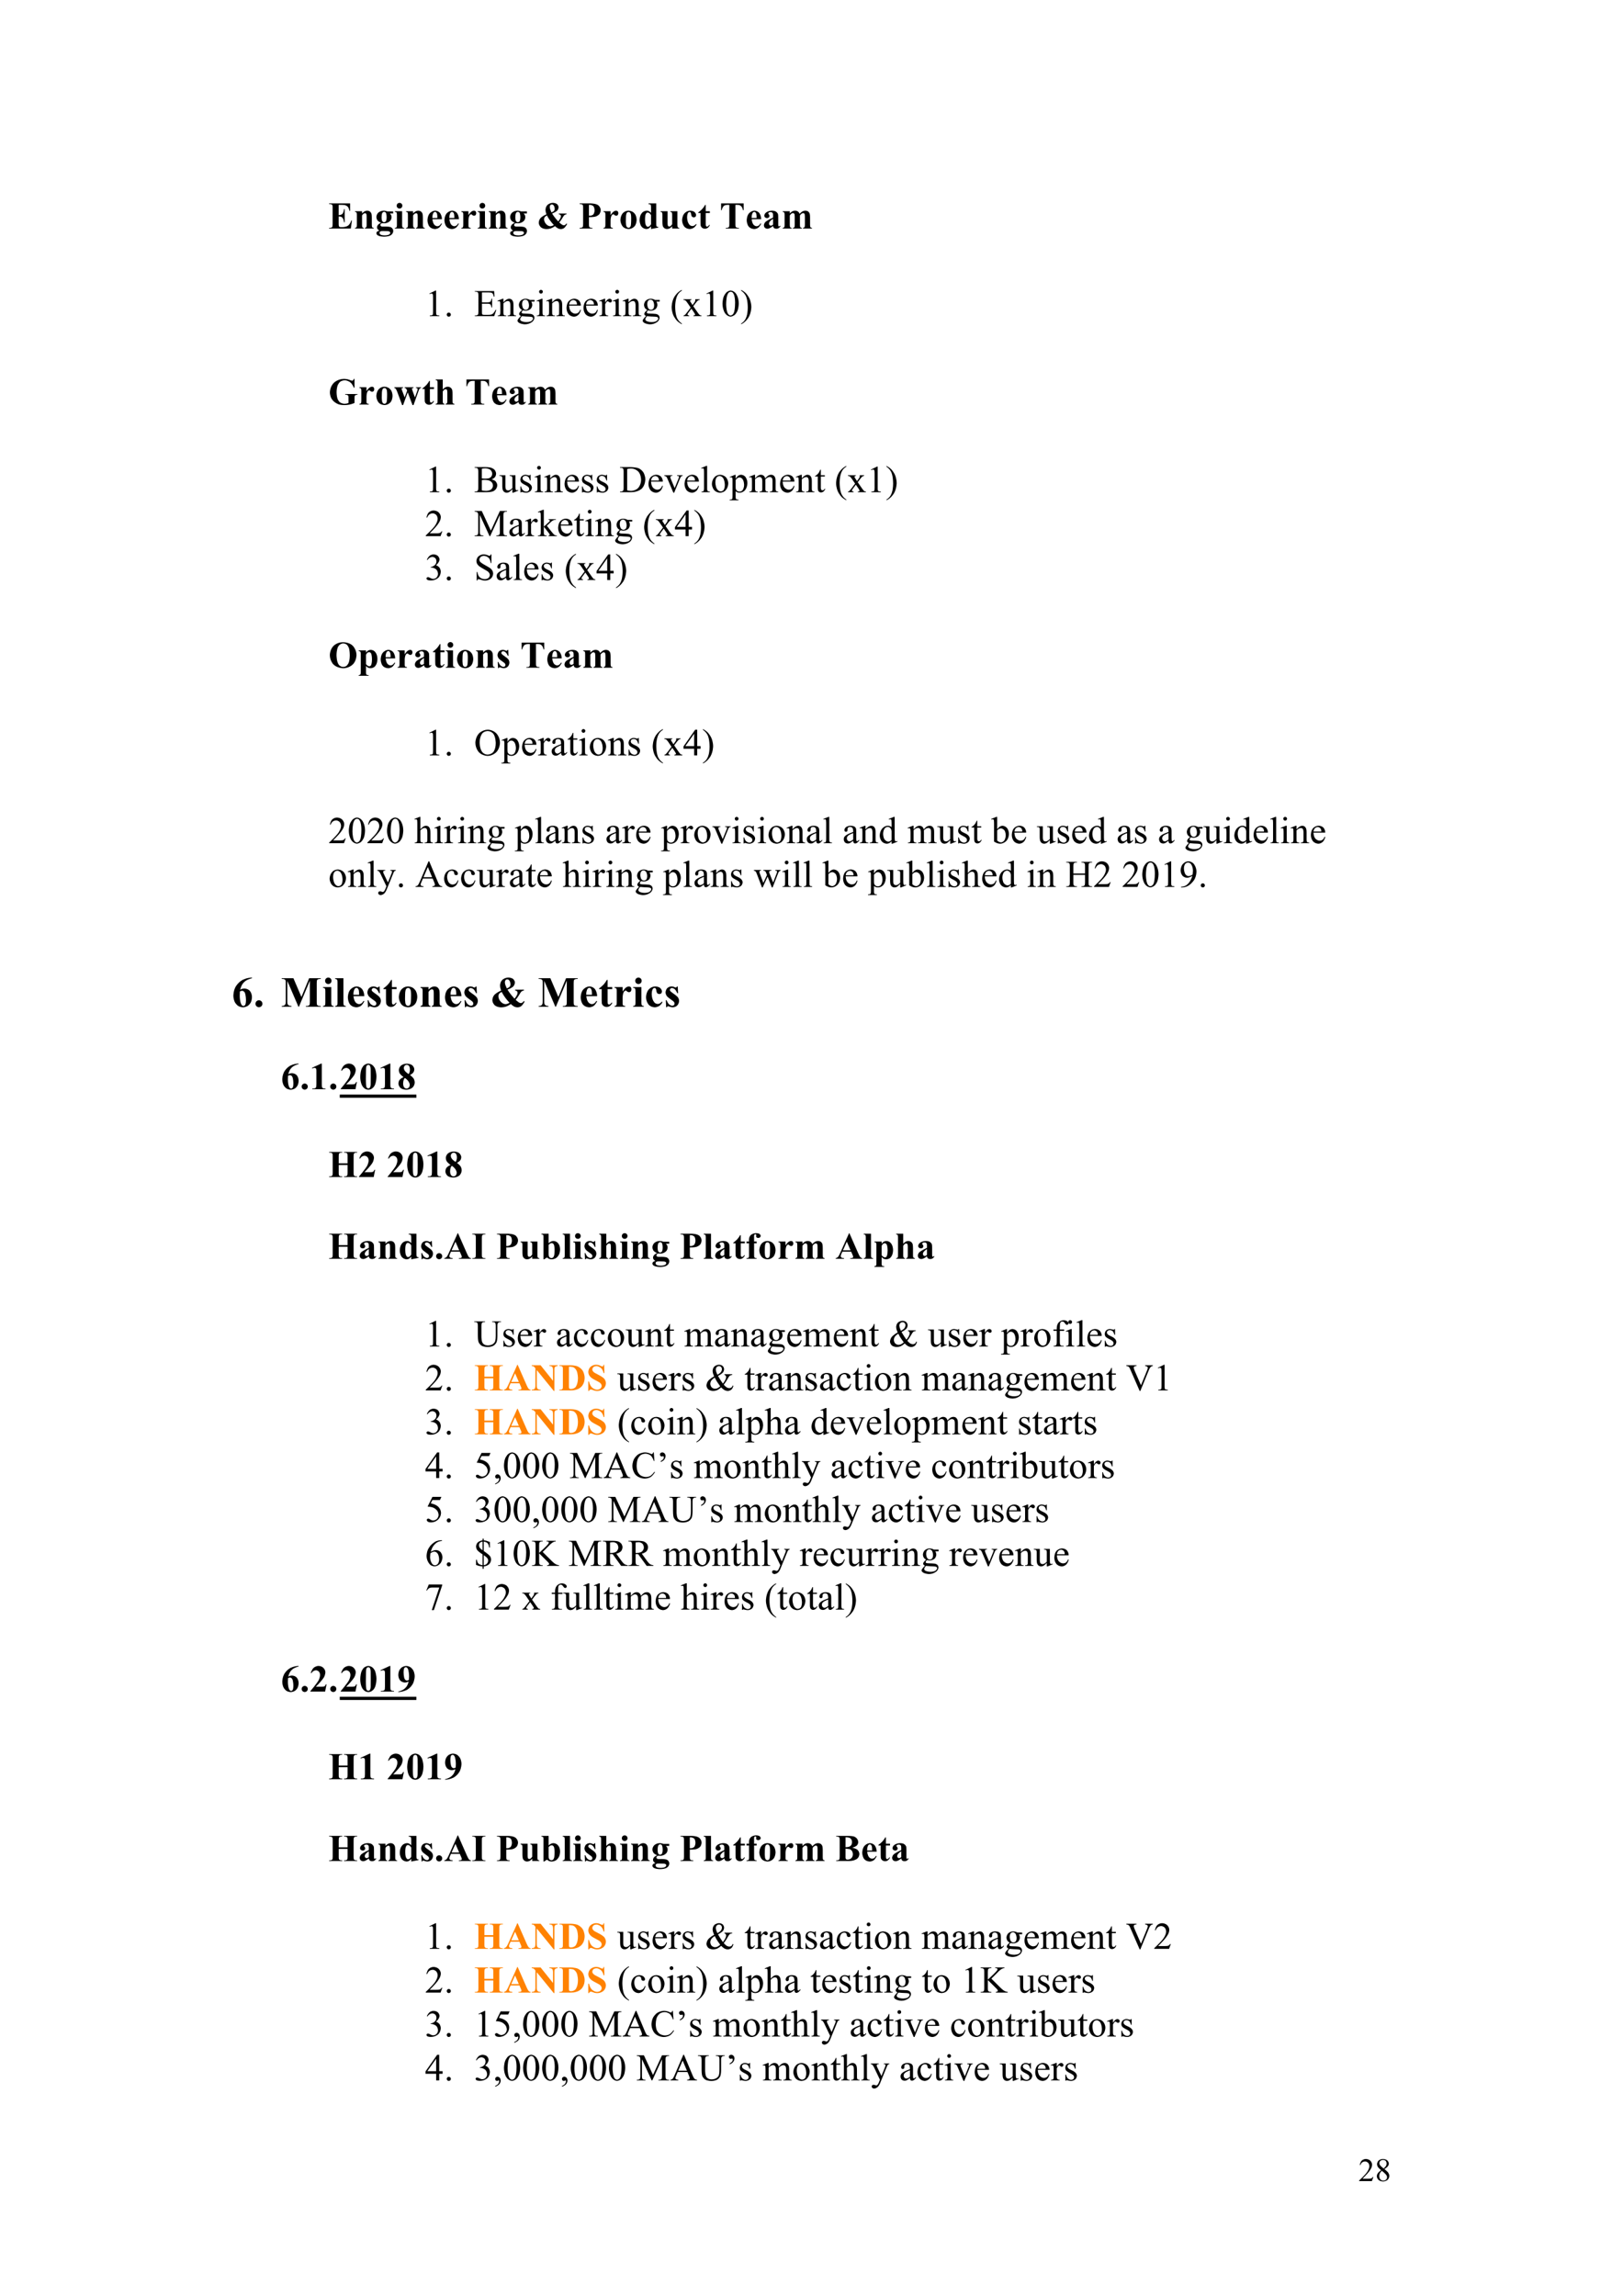 <?xml version="1.0" encoding="UTF-8" standalone="no"?>
<!DOCTYPE svg PUBLIC "-//W3C//DTD SVG 1.1//EN"
"http://www.w3.org/Graphics/SVG/1.1/DTD/svg11.dtd">
<svg viewBox="0 0 909 1286" version="1.1" xmlns="http://www.w3.org/2000/svg" xmlns:xlink="http://www.w3.org/1999/xlink">
<defs>
<clipPath id="c0_28"><path d="M760.8,1223.8v-18.9h18.4v18.9Z" /></clipPath>
<clipPath id="c1_28"><path d="M27.5,1223.8V27.5h854V1223.8Z" /></clipPath>
<style type="text/css"><![CDATA[
.g0_28{
}
]]></style>
</defs>
<g clip-path="url(#c0_28)">
<g fill="#000000" >
<use xlink:href="#f0_h" transform="matrix(12,0,0,12,760.8,1221.7)" />
<use xlink:href="#f0_n" transform="matrix(12,0,0,12,770,1221.7)" />
</g>
</g>
<g clip-path="url(#c1_28)">
<g fill="#000000" >
<use xlink:href="#f1_r" transform="matrix(13.9,0,0,13.9,183.9,128)" />
<use xlink:href="#f1_1n" transform="matrix(13.9,0,0,13.9,198.1,128)" />
<use xlink:href="#f1_1g" transform="matrix(13.9,0,0,13.9,210,128)" />
<use xlink:href="#f1_1i" transform="matrix(13.9,0,0,13.9,220.7,128)" />
<use xlink:href="#f1_1n" transform="matrix(13.9,0,0,13.9,226.7,128)" />
<use xlink:href="#f1_1e" transform="matrix(13.9,0,0,13.9,238.6,128)" />
<use xlink:href="#f1_1e" transform="matrix(13.9,0,0,13.9,248.1,128)" />
<use xlink:href="#f1_1r" transform="matrix(13.9,0,0,13.9,257.6,128)" />
<use xlink:href="#f1_1i" transform="matrix(13.9,0,0,13.9,267.1,128)" />
<use xlink:href="#f1_1n" transform="matrix(13.9,0,0,13.9,273,128)" />
<use xlink:href="#f1_1g" transform="matrix(13.9,0,0,13.9,284.9,128)" />
<use xlink:href="#f1_4" transform="matrix(13.9,0,0,13.9,300.9,128)" />
<use xlink:href="#f1_12" transform="matrix(13.9,0,0,13.9,324.1,128)" />
<use xlink:href="#f1_1r" transform="matrix(13.9,0,0,13.9,337.2,128)" />
<use xlink:href="#f1_1o" transform="matrix(13.9,0,0,13.9,346.7,128)" />
<use xlink:href="#f1_1d" transform="matrix(13.9,0,0,13.9,357.4,128)" />
<use xlink:href="#f1_1u" transform="matrix(13.9,0,0,13.9,369.3,128)" />
<use xlink:href="#f1_1c" transform="matrix(13.9,0,0,13.9,381.2,128)" />
<use xlink:href="#f1_1t" transform="matrix(13.9,0,0,13.9,390.7,128)" />
<use xlink:href="#f1_15" transform="matrix(13.9,0,0,13.9,403.1,128)" />
<use xlink:href="#f1_1e" transform="matrix(13.9,0,0,13.9,417.4,128)" />
<use xlink:href="#f1_1a" transform="matrix(13.9,0,0,13.9,426.9,128)" />
<use xlink:href="#f1_1m" transform="matrix(13.9,0,0,13.9,437.6,128)" />
<use xlink:href="#f0_g" transform="matrix(13.9,0,0,13.9,238,177.1)" />
<use xlink:href="#f0_d" transform="matrix(13.9,0,0,13.9,248.7,177.1)" />
<use xlink:href="#f0_y" transform="matrix(13.9,0,0,13.9,265.5,177.1)" />
<use xlink:href="#f0_1x" transform="matrix(13.9,0,0,13.9,278.5,177.1)" />
<use xlink:href="#f0_1q" transform="matrix(13.9,0,0,13.9,289.2,177.1)" />
<use xlink:href="#f0_1s" transform="matrix(13.9,0,0,13.9,299.9,177.1)" />
<use xlink:href="#f0_1x" transform="matrix(13.9,0,0,13.9,305.8,177.1)" />
<use xlink:href="#f0_1o" transform="matrix(13.9,0,0,13.9,316.5,177.1)" />
<use xlink:href="#f0_1o" transform="matrix(13.9,0,0,13.9,326,177.1)" />
<use xlink:href="#f0_21" transform="matrix(13.9,0,0,13.9,335.5,177.1)" />
<use xlink:href="#f0_1s" transform="matrix(13.9,0,0,13.9,342.6,177.1)" />
<use xlink:href="#f0_1x" transform="matrix(13.9,0,0,13.9,348.6,177.1)" />
<use xlink:href="#f0_1q" transform="matrix(13.9,0,0,13.9,359.3,177.1)" />
<use xlink:href="#f0_8" transform="matrix(13.9,0,0,13.9,375.3,177.1)" />
<use xlink:href="#f0_27" transform="matrix(13.9,0,0,13.9,382.5,177.1)" />
<use xlink:href="#f0_g" transform="matrix(13.9,0,0,13.9,393.2,177.1)" />
<use xlink:href="#f0_f" transform="matrix(13.9,0,0,13.9,403.9,177.1)" />
<use xlink:href="#f0_9" transform="matrix(13.9,0,0,13.9,414.6,177.1)" />
<use xlink:href="#f1_t" transform="matrix(13.9,0,0,13.9,183.9,226.6)" />
<use xlink:href="#f1_1r" transform="matrix(13.9,0,0,13.9,200.5,226.6)" />
<use xlink:href="#f1_1o" transform="matrix(13.9,0,0,13.9,210,226.6)" />
<use xlink:href="#f1_1w" transform="matrix(13.9,0,0,13.9,220.7,226.6)" />
<use xlink:href="#f1_1t" transform="matrix(13.9,0,0,13.9,236.2,226.6)" />
<use xlink:href="#f1_1h" transform="matrix(13.9,0,0,13.9,243.3,226.6)" />
<use xlink:href="#f1_15" transform="matrix(13.9,0,0,13.9,260.5,226.6)" />
<use xlink:href="#f1_1e" transform="matrix(13.9,0,0,13.9,274.8,226.6)" />
<use xlink:href="#f1_1a" transform="matrix(13.9,0,0,13.9,284.3,226.6)" />
<use xlink:href="#f1_1m" transform="matrix(13.9,0,0,13.9,295,226.6)" />
<use xlink:href="#f0_g" transform="matrix(13.9,0,0,13.9,238,275.7)" />
<use xlink:href="#f0_d" transform="matrix(13.9,0,0,13.9,248.7,275.7)" />
<use xlink:href="#f0_v" transform="matrix(13.9,0,0,13.9,265.5,275.7)" />
<use xlink:href="#f0_24" transform="matrix(13.9,0,0,13.9,279.7,275.7)" />
<use xlink:href="#f0_22" transform="matrix(13.9,0,0,13.9,290.4,275.7)" />
<use xlink:href="#f0_1s" transform="matrix(13.9,0,0,13.9,298.8,275.7)" />
<use xlink:href="#f0_1x" transform="matrix(13.9,0,0,13.9,304.7,275.7)" />
<use xlink:href="#f0_1o" transform="matrix(13.9,0,0,13.9,315.4,275.7)" />
<use xlink:href="#f0_22" transform="matrix(13.9,0,0,13.9,324.9,275.7)" />
<use xlink:href="#f0_22" transform="matrix(13.9,0,0,13.9,333.2,275.7)" />
<use xlink:href="#f0_x" transform="matrix(13.9,0,0,13.9,346.9,275.7)" />
<use xlink:href="#f0_1o" transform="matrix(13.9,0,0,13.9,362.4,275.7)" />
<use xlink:href="#f0_25" transform="matrix(13.9,0,0,13.9,371.9,275.7)" />
<use xlink:href="#f0_1o" transform="matrix(13.9,0,0,13.9,382.6,275.7)" />
<use xlink:href="#f0_1v" transform="matrix(13.9,0,0,13.9,392.1,275.7)" />
<use xlink:href="#f0_1y" transform="matrix(13.9,0,0,13.9,398,275.7)" />
<use xlink:href="#f0_1z" transform="matrix(13.9,0,0,13.9,408.7,275.7)" />
<use xlink:href="#f0_1w" transform="matrix(13.9,0,0,13.9,419.4,275.7)" />
<use xlink:href="#f0_1o" transform="matrix(13.9,0,0,13.9,436.1,275.7)" />
<use xlink:href="#f0_1x" transform="matrix(13.9,0,0,13.9,445.6,275.7)" />
<use xlink:href="#f0_23" transform="matrix(13.9,0,0,13.9,456.3,275.7)" />
<use xlink:href="#f0_8" transform="matrix(13.9,0,0,13.9,467.4,275.7)" />
<use xlink:href="#f0_27" transform="matrix(13.9,0,0,13.9,474.6,275.7)" />
<use xlink:href="#f0_g" transform="matrix(13.9,0,0,13.9,485.3,275.7)" />
<use xlink:href="#f0_9" transform="matrix(13.9,0,0,13.9,496,275.7)" />
<use xlink:href="#f0_h" transform="matrix(13.9,0,0,13.9,238,300.3)" />
<use xlink:href="#f0_d" transform="matrix(13.9,0,0,13.9,248.7,300.3)" />
<use xlink:href="#f0_16" transform="matrix(13.9,0,0,13.9,265.5,300.3)" />
<use xlink:href="#f0_1k" transform="matrix(13.9,0,0,13.9,284.5,300.3)" />
<use xlink:href="#f0_21" transform="matrix(13.9,0,0,13.9,294,300.3)" />
<use xlink:href="#f0_1u" transform="matrix(13.9,0,0,13.9,301.1,300.3)" />
<use xlink:href="#f0_1o" transform="matrix(13.9,0,0,13.9,311.8,300.3)" />
<use xlink:href="#f0_23" transform="matrix(13.9,0,0,13.9,321.3,300.3)" />
<use xlink:href="#f0_1s" transform="matrix(13.9,0,0,13.9,327.2,300.3)" />
<use xlink:href="#f0_1x" transform="matrix(13.9,0,0,13.9,333.2,300.3)" />
<use xlink:href="#f0_1q" transform="matrix(13.9,0,0,13.9,343.9,300.3)" />
<use xlink:href="#f0_8" transform="matrix(13.9,0,0,13.9,359.9,300.3)" />
<use xlink:href="#f0_27" transform="matrix(13.9,0,0,13.9,367,300.3)" />
<use xlink:href="#f0_j" transform="matrix(13.9,0,0,13.9,377.7,300.3)" />
<use xlink:href="#f0_9" transform="matrix(13.9,0,0,13.9,388.4,300.3)" />
<use xlink:href="#f0_i" transform="matrix(13.9,0,0,13.9,238,324.9)" />
<use xlink:href="#f0_d" transform="matrix(13.9,0,0,13.9,248.7,324.9)" />
<use xlink:href="#f0_1c" transform="matrix(13.9,0,0,13.9,265.5,324.9)" />
<use xlink:href="#f0_1k" transform="matrix(13.9,0,0,13.9,277.4,324.9)" />
<use xlink:href="#f0_1v" transform="matrix(13.9,0,0,13.9,286.9,324.9)" />
<use xlink:href="#f0_1o" transform="matrix(13.9,0,0,13.9,292.8,324.9)" />
<use xlink:href="#f0_22" transform="matrix(13.9,0,0,13.9,302.3,324.9)" />
<use xlink:href="#f0_8" transform="matrix(13.9,0,0,13.9,316,324.9)" />
<use xlink:href="#f0_27" transform="matrix(13.9,0,0,13.9,323.1,324.9)" />
<use xlink:href="#f0_j" transform="matrix(13.9,0,0,13.9,333.8,324.9)" />
<use xlink:href="#f0_9" transform="matrix(13.9,0,0,13.9,344.5,324.9)" />
<use xlink:href="#f1_11" transform="matrix(13.9,0,0,13.9,183.9,374)" />
<use xlink:href="#f1_1p" transform="matrix(13.9,0,0,13.9,200.5,374)" />
<use xlink:href="#f1_1e" transform="matrix(13.9,0,0,13.9,212.4,374)" />
<use xlink:href="#f1_1r" transform="matrix(13.9,0,0,13.9,221.9,374)" />
<use xlink:href="#f1_1a" transform="matrix(13.9,0,0,13.9,231.4,374)" />
<use xlink:href="#f1_1t" transform="matrix(13.9,0,0,13.9,242.1,374)" />
<use xlink:href="#f1_1i" transform="matrix(13.9,0,0,13.9,249.2,374)" />
<use xlink:href="#f1_1o" transform="matrix(13.9,0,0,13.9,255.2,374)" />
<use xlink:href="#f1_1n" transform="matrix(13.9,0,0,13.9,265.9,374)" />
<use xlink:href="#f1_1s" transform="matrix(13.9,0,0,13.9,277.8,374)" />
<use xlink:href="#f1_15" transform="matrix(13.9,0,0,13.9,291.4,374)" />
<use xlink:href="#f1_1e" transform="matrix(13.9,0,0,13.9,305.7,374)" />
<use xlink:href="#f1_1a" transform="matrix(13.9,0,0,13.9,315.2,374)" />
<use xlink:href="#f1_1m" transform="matrix(13.9,0,0,13.9,325.9,374)" />
<use xlink:href="#f0_g" transform="matrix(13.9,0,0,13.9,238,423.1)" />
<use xlink:href="#f0_d" transform="matrix(13.9,0,0,13.9,248.7,423.1)" />
<use xlink:href="#f0_18" transform="matrix(13.9,0,0,13.9,265.5,423.1)" />
<use xlink:href="#f0_1z" transform="matrix(13.9,0,0,13.9,280.9,423.1)" />
<use xlink:href="#f0_1o" transform="matrix(13.9,0,0,13.9,291.6,423.1)" />
<use xlink:href="#f0_21" transform="matrix(13.9,0,0,13.9,301.1,423.1)" />
<use xlink:href="#f0_1k" transform="matrix(13.9,0,0,13.9,308.2,423.1)" />
<use xlink:href="#f0_23" transform="matrix(13.9,0,0,13.9,317.7,423.1)" />
<use xlink:href="#f0_1s" transform="matrix(13.9,0,0,13.9,323.7,423.1)" />
<use xlink:href="#f0_1y" transform="matrix(13.9,0,0,13.9,329.6,423.1)" />
<use xlink:href="#f0_1x" transform="matrix(13.9,0,0,13.9,340.3,423.1)" />
<use xlink:href="#f0_22" transform="matrix(13.9,0,0,13.9,351,423.1)" />
<use xlink:href="#f0_8" transform="matrix(13.9,0,0,13.9,364.7,423.1)" />
<use xlink:href="#f0_27" transform="matrix(13.9,0,0,13.9,371.8,423.1)" />
<use xlink:href="#f0_j" transform="matrix(13.9,0,0,13.9,382.5,423.1)" />
<use xlink:href="#f0_9" transform="matrix(13.9,0,0,13.9,393.2,423.1)" />
<use xlink:href="#f0_h" transform="matrix(13.9,0,0,13.9,183.9,472.3)" />
<use xlink:href="#f0_f" transform="matrix(13.9,0,0,13.9,194.6,472.3)" />
<use xlink:href="#f0_h" transform="matrix(13.9,0,0,13.9,205.3,472.3)" />
<use xlink:href="#f0_f" transform="matrix(13.9,0,0,13.9,216,472.3)" />
<use xlink:href="#f0_1r" transform="matrix(13.9,0,0,13.9,232,472.3)" />
<use xlink:href="#f0_1s" transform="matrix(13.9,0,0,13.9,242.7,472.3)" />
<use xlink:href="#f0_21" transform="matrix(13.9,0,0,13.9,248.6,472.3)" />
<use xlink:href="#f0_1s" transform="matrix(13.9,0,0,13.9,255.8,472.3)" />
<use xlink:href="#f0_1x" transform="matrix(13.9,0,0,13.9,261.7,472.3)" />
<use xlink:href="#f0_1q" transform="matrix(13.9,0,0,13.9,272.4,472.3)" />
<use xlink:href="#f0_1z" transform="matrix(13.9,0,0,13.9,288.4,472.3)" />
<use xlink:href="#f0_1v" transform="matrix(13.9,0,0,13.9,299.1,472.3)" />
<use xlink:href="#f0_1k" transform="matrix(13.9,0,0,13.9,305,472.3)" />
<use xlink:href="#f0_1x" transform="matrix(13.9,0,0,13.9,314.5,472.3)" />
<use xlink:href="#f0_22" transform="matrix(13.9,0,0,13.9,325.2,472.3)" />
<use xlink:href="#f0_1k" transform="matrix(13.9,0,0,13.9,338.9,472.3)" />
<use xlink:href="#f0_21" transform="matrix(13.9,0,0,13.9,348.3,472.3)" />
<use xlink:href="#f0_1o" transform="matrix(13.9,0,0,13.9,355.5,472.3)" />
<use xlink:href="#f0_1z" transform="matrix(13.9,0,0,13.9,370.3,472.3)" />
<use xlink:href="#f0_21" transform="matrix(13.9,0,0,13.9,381,472.3)" />
<use xlink:href="#f0_1y" transform="matrix(13.9,0,0,13.9,388.1,472.3)" />
<use xlink:href="#f0_25" transform="matrix(13.9,0,0,13.9,398.8,472.3)" />
<use xlink:href="#f0_1s" transform="matrix(13.9,0,0,13.9,409.5,472.3)" />
<use xlink:href="#f0_22" transform="matrix(13.9,0,0,13.9,415.4,472.3)" />
<use xlink:href="#f0_1s" transform="matrix(13.9,0,0,13.9,423.7,472.3)" />
<use xlink:href="#f0_1y" transform="matrix(13.9,0,0,13.9,429.7,472.3)" />
<use xlink:href="#f0_1x" transform="matrix(13.9,0,0,13.9,440.4,472.3)" />
<use xlink:href="#f0_1k" transform="matrix(13.9,0,0,13.9,451.1,472.3)" />
<use xlink:href="#f0_1v" transform="matrix(13.9,0,0,13.9,460.5,472.3)" />
<use xlink:href="#f0_1k" transform="matrix(13.9,0,0,13.9,471.8,472.3)" />
<use xlink:href="#f0_1x" transform="matrix(13.9,0,0,13.9,481.3,472.3)" />
<use xlink:href="#f0_1n" transform="matrix(13.9,0,0,13.9,492,472.3)" />
<use xlink:href="#f0_1w" transform="matrix(13.9,0,0,13.9,508.2,472.3)" />
<use xlink:href="#f0_24" transform="matrix(13.9,0,0,13.9,524.9,472.3)" />
<use xlink:href="#f0_22" transform="matrix(13.9,0,0,13.9,535.6,472.3)" />
<use xlink:href="#f0_23" transform="matrix(13.9,0,0,13.9,543.9,472.3)" />
<use xlink:href="#f0_1l" transform="matrix(13.9,0,0,13.9,555.2,472.3)" />
<use xlink:href="#f0_1o" transform="matrix(13.9,0,0,13.9,565.9,472.3)" />
<use xlink:href="#f0_24" transform="matrix(13.9,0,0,13.9,580.7,472.3)" />
<use xlink:href="#f0_22" transform="matrix(13.9,0,0,13.9,591.4,472.3)" />
<use xlink:href="#f0_1o" transform="matrix(13.9,0,0,13.9,599.7,472.3)" />
<use xlink:href="#f0_1n" transform="matrix(13.9,0,0,13.9,609.2,472.3)" />
<use xlink:href="#f0_1k" transform="matrix(13.9,0,0,13.9,625.2,472.3)" />
<use xlink:href="#f0_22" transform="matrix(13.9,0,0,13.9,634.7,472.3)" />
<use xlink:href="#f0_1k" transform="matrix(13.9,0,0,13.9,648.4,472.3)" />
<use xlink:href="#f0_1q" transform="matrix(13.9,0,0,13.9,663.3,472.3)" />
<use xlink:href="#f0_24" transform="matrix(13.9,0,0,13.9,674,472.3)" />
<use xlink:href="#f0_1s" transform="matrix(13.9,0,0,13.9,684.7,472.3)" />
<use xlink:href="#f0_1n" transform="matrix(13.9,0,0,13.9,690.6,472.3)" />
<use xlink:href="#f0_1o" transform="matrix(13.9,0,0,13.9,701.3,472.3)" />
<use xlink:href="#f0_1v" transform="matrix(13.9,0,0,13.9,710.8,472.3)" />
<use xlink:href="#f0_1s" transform="matrix(13.9,0,0,13.9,716.7,472.3)" />
<use xlink:href="#f0_1x" transform="matrix(13.9,0,0,13.9,722.7,472.3)" />
<use xlink:href="#f0_1o" transform="matrix(13.9,0,0,13.9,733.4,472.3)" />
<use xlink:href="#f0_1y" transform="matrix(13.9,0,0,13.9,183.9,496.8)" />
<use xlink:href="#f0_1x" transform="matrix(13.9,0,0,13.9,194.6,496.8)" />
<use xlink:href="#f0_1v" transform="matrix(13.9,0,0,13.9,205.3,496.8)" />
<use xlink:href="#f0_28" transform="matrix(13.9,0,0,13.9,211.2,496.8)" />
<use xlink:href="#f0_d" transform="matrix(13.9,0,0,13.9,221.9,496.8)" />
<use xlink:href="#f0_u" transform="matrix(13.9,0,0,13.9,232.6,496.8)" />
<use xlink:href="#f0_1m" transform="matrix(13.9,0,0,13.9,248,496.8)" />
<use xlink:href="#f0_1m" transform="matrix(13.9,0,0,13.9,257.5,496.8)" />
<use xlink:href="#f0_24" transform="matrix(13.9,0,0,13.9,267,496.8)" />
<use xlink:href="#f0_21" transform="matrix(13.9,0,0,13.9,277.7,496.8)" />
<use xlink:href="#f0_1k" transform="matrix(13.9,0,0,13.9,284.8,496.8)" />
<use xlink:href="#f0_23" transform="matrix(13.9,0,0,13.9,294.3,496.8)" />
<use xlink:href="#f0_1o" transform="matrix(13.9,0,0,13.9,300.2,496.8)" />
<use xlink:href="#f0_1r" transform="matrix(13.9,0,0,13.9,315,496.8)" />
<use xlink:href="#f0_1s" transform="matrix(13.9,0,0,13.9,325.7,496.8)" />
<use xlink:href="#f0_21" transform="matrix(13.9,0,0,13.9,331.7,496.8)" />
<use xlink:href="#f0_1s" transform="matrix(13.9,0,0,13.9,338.8,496.8)" />
<use xlink:href="#f0_1x" transform="matrix(13.9,0,0,13.9,344.7,496.8)" />
<use xlink:href="#f0_1q" transform="matrix(13.9,0,0,13.9,355.4,496.8)" />
<use xlink:href="#f0_1z" transform="matrix(13.9,0,0,13.9,371.4,496.8)" />
<use xlink:href="#f0_1v" transform="matrix(13.9,0,0,13.9,382.1,496.8)" />
<use xlink:href="#f0_1k" transform="matrix(13.9,0,0,13.9,388.2,496.8)" />
<use xlink:href="#f0_1x" transform="matrix(13.9,0,0,13.9,397.7,496.8)" />
<use xlink:href="#f0_22" transform="matrix(13.9,0,0,13.9,408.4,496.8)" />
<use xlink:href="#f0_26" transform="matrix(13.9,0,0,13.9,422.1,496.8)" />
<use xlink:href="#f0_1s" transform="matrix(13.9,0,0,13.9,437.5,496.8)" />
<use xlink:href="#f0_1v" transform="matrix(13.9,0,0,13.9,443.5,496.8)" />
<use xlink:href="#f0_1v" transform="matrix(13.9,0,0,13.9,449.4,496.8)" />
<use xlink:href="#f0_1l" transform="matrix(13.9,0,0,13.9,460.7,496.8)" />
<use xlink:href="#f0_1o" transform="matrix(13.9,0,0,13.9,471.4,496.8)" />
<use xlink:href="#f0_1z" transform="matrix(13.9,0,0,13.9,486.2,496.8)" />
<use xlink:href="#f0_24" transform="matrix(13.9,0,0,13.9,496.9,496.8)" />
<use xlink:href="#f0_1l" transform="matrix(13.9,0,0,13.9,507.7,496.8)" />
<use xlink:href="#f0_1v" transform="matrix(13.9,0,0,13.9,518.4,496.8)" />
<use xlink:href="#f0_1s" transform="matrix(13.9,0,0,13.9,524.3,496.8)" />
<use xlink:href="#f0_22" transform="matrix(13.9,0,0,13.9,530.2,496.8)" />
<use xlink:href="#f0_1r" transform="matrix(13.9,0,0,13.9,538.6,496.8)" />
<use xlink:href="#f0_1o" transform="matrix(13.9,0,0,13.9,549.3,496.8)" />
<use xlink:href="#f0_1n" transform="matrix(13.9,0,0,13.9,558.8,496.8)" />
<use xlink:href="#f0_1s" transform="matrix(13.9,0,0,13.9,574.8,496.8)" />
<use xlink:href="#f0_1x" transform="matrix(13.9,0,0,13.9,580.8,496.8)" />
<use xlink:href="#f0_11" transform="matrix(13.9,0,0,13.9,596.8,496.8)" />
<use xlink:href="#f0_h" transform="matrix(13.9,0,0,13.9,612.3,496.8)" />
<use xlink:href="#f0_h" transform="matrix(13.9,0,0,13.9,628.3,496.8)" />
<use xlink:href="#f0_f" transform="matrix(13.9,0,0,13.9,639,496.8)" />
<use xlink:href="#f0_g" transform="matrix(13.9,0,0,13.9,649.7,496.8)" />
<use xlink:href="#f0_o" transform="matrix(13.9,0,0,13.9,660.4,496.8)" />
<use xlink:href="#f0_d" transform="matrix(13.9,0,0,13.9,671,496.8)" />
<use xlink:href="#f1_h" transform="matrix(15.8,0,0,15.8,129.8,563.9)" />
<use xlink:href="#f1_9" transform="matrix(15.8,0,0,15.8,142,563.9)" />
<use xlink:href="#f1_z" transform="matrix(15.8,0,0,15.8,157.3,563.9)" />
<use xlink:href="#f1_1i" transform="matrix(15.8,0,0,15.8,180.4,563.9)" />
<use xlink:href="#f1_1l" transform="matrix(15.8,0,0,15.8,187.2,563.9)" />
<use xlink:href="#f1_1e" transform="matrix(15.8,0,0,15.8,193.9,563.9)" />
<use xlink:href="#f1_1s" transform="matrix(15.8,0,0,15.8,204.8,563.9)" />
<use xlink:href="#f1_1t" transform="matrix(15.8,0,0,15.8,214.3,563.9)" />
<use xlink:href="#f1_1o" transform="matrix(15.8,0,0,15.8,222.5,563.9)" />
<use xlink:href="#f1_1n" transform="matrix(15.8,0,0,15.8,234.7,563.9)" />
<use xlink:href="#f1_1e" transform="matrix(15.8,0,0,15.8,248.3,563.9)" />
<use xlink:href="#f1_1s" transform="matrix(15.8,0,0,15.8,259.1,563.9)" />
<use xlink:href="#f1_4" transform="matrix(15.8,0,0,15.8,274.8,563.9)" />
<use xlink:href="#f1_z" transform="matrix(15.8,0,0,15.8,301.2,563.9)" />
<use xlink:href="#f1_1e" transform="matrix(15.8,0,0,15.8,324.3,563.9)" />
<use xlink:href="#f1_1t" transform="matrix(15.8,0,0,15.8,335.1,563.9)" />
<use xlink:href="#f1_1r" transform="matrix(15.8,0,0,15.8,343.3,563.9)" />
<use xlink:href="#f1_1i" transform="matrix(15.8,0,0,15.8,354.1,563.9)" />
<use xlink:href="#f1_1c" transform="matrix(15.8,0,0,15.8,360.9,563.9)" />
<use xlink:href="#f1_1s" transform="matrix(15.8,0,0,15.8,371.8,563.9)" />
<use xlink:href="#f1_h" transform="matrix(13.9,0,0,13.9,157.3,610.1)" />
<use xlink:href="#f1_9" transform="matrix(13.9,0,0,13.9,168,610.1)" />
<use xlink:href="#f1_c" transform="matrix(13.9,0,0,13.9,173.3,610.1)" />
<use xlink:href="#f1_9" transform="matrix(13.9,0,0,13.9,184,610.1)" />
<use xlink:href="#f1_d" transform="matrix(13.9,0,0,13.9,190.3,610.1)" />
<use xlink:href="#f1_b" transform="matrix(13.9,0,0,13.9,201,610.1)" />
<use xlink:href="#f1_c" transform="matrix(13.9,0,0,13.9,211.7,610.1)" />
<use xlink:href="#f1_j" transform="matrix(13.9,0,0,13.9,222.4,610.1)" />
</g>
</g>
<path d="M190.3,613.1h42.9v1.8H190.3Z" class="g0_28" />
<g clip-path="url(#c1_28)">
<g fill="#000000" >
<use xlink:href="#f1_u" transform="matrix(13.9,0,0,13.9,183.9,659.3)" />
<use xlink:href="#f1_d" transform="matrix(13.9,0,0,13.9,200.5,659.3)" />
<use xlink:href="#f1_d" transform="matrix(13.9,0,0,13.9,216.6,659.3)" />
<use xlink:href="#f1_b" transform="matrix(13.9,0,0,13.9,227.3,659.3)" />
<use xlink:href="#f1_c" transform="matrix(13.9,0,0,13.9,238,659.3)" />
<use xlink:href="#f1_j" transform="matrix(13.9,0,0,13.9,248.7,659.3)" />
<use xlink:href="#f1_u" transform="matrix(13.9,0,0,13.9,183.9,705.1)" />
<use xlink:href="#f1_1a" transform="matrix(13.9,0,0,13.9,200.5,705.1)" />
<use xlink:href="#f1_1n" transform="matrix(13.9,0,0,13.9,211.2,705.1)" />
<use xlink:href="#f1_1d" transform="matrix(13.9,0,0,13.9,223.1,705.1)" />
<use xlink:href="#f1_1s" transform="matrix(13.9,0,0,13.9,235,705.1)" />
<use xlink:href="#f1_9" transform="matrix(13.9,0,0,13.9,243.3,705.1)" />
<use xlink:href="#f1_n" transform="matrix(13.9,0,0,13.9,248.7,705.1)" />
<use xlink:href="#f1_v" transform="matrix(13.9,0,0,13.9,264.1,705.1)" />
<use xlink:href="#f1_12" transform="matrix(13.9,0,0,13.9,277.8,705.1)" />
<use xlink:href="#f1_1u" transform="matrix(13.9,0,0,13.9,290.9,705.1)" />
<use xlink:href="#f1_1b" transform="matrix(13.9,0,0,13.9,302.8,705.1)" />
<use xlink:href="#f1_1l" transform="matrix(13.9,0,0,13.9,314.7,705.1)" />
<use xlink:href="#f1_1i" transform="matrix(13.9,0,0,13.9,320.6,705.1)" />
<use xlink:href="#f1_1s" transform="matrix(13.9,0,0,13.9,326.5,705.1)" />
<use xlink:href="#f1_1h" transform="matrix(13.9,0,0,13.9,334.9,705.1)" />
<use xlink:href="#f1_1i" transform="matrix(13.9,0,0,13.9,346.8,705.1)" />
<use xlink:href="#f1_1n" transform="matrix(13.9,0,0,13.9,352.7,705.1)" />
<use xlink:href="#f1_1g" transform="matrix(13.9,0,0,13.9,364.6,705.1)" />
<use xlink:href="#f1_12" transform="matrix(13.9,0,0,13.9,380.6,705.1)" />
<use xlink:href="#f1_1l" transform="matrix(13.9,0,0,13.9,393.7,705.1)" />
<use xlink:href="#f1_1a" transform="matrix(13.9,0,0,13.9,399.6,705.1)" />
<use xlink:href="#f1_1t" transform="matrix(13.9,0,0,13.9,410.3,705.1)" />
<use xlink:href="#f1_1f" transform="matrix(13.9,0,0,13.9,417.4,705.1)" />
<use xlink:href="#f1_1o" transform="matrix(13.9,0,0,13.9,424.5,705.1)" />
<use xlink:href="#f1_1r" transform="matrix(13.9,0,0,13.9,435.2,705.1)" />
<use xlink:href="#f1_1m" transform="matrix(13.9,0,0,13.9,444.7,705.1)" />
<use xlink:href="#f1_n" transform="matrix(13.9,0,0,13.9,467.9,705.1)" />
<use xlink:href="#f1_1l" transform="matrix(13.9,0,0,13.9,483.3,705.1)" />
<use xlink:href="#f1_1p" transform="matrix(13.9,0,0,13.9,489.3,705.1)" />
<use xlink:href="#f1_1h" transform="matrix(13.9,0,0,13.9,501.2,705.1)" />
<use xlink:href="#f1_1a" transform="matrix(13.9,0,0,13.9,513.1,705.1)" />
<use xlink:href="#f0_g" transform="matrix(13.9,0,0,13.9,238,754.2)" />
<use xlink:href="#f0_d" transform="matrix(13.9,0,0,13.9,248.7,754.2)" />
<use xlink:href="#f0_1e" transform="matrix(13.9,0,0,13.9,265.5,754.2)" />
<use xlink:href="#f0_22" transform="matrix(13.9,0,0,13.9,280.9,754.2)" />
<use xlink:href="#f0_1o" transform="matrix(13.9,0,0,13.9,289.2,754.2)" />
<use xlink:href="#f0_21" transform="matrix(13.9,0,0,13.9,298.7,754.2)" />
<use xlink:href="#f0_1k" transform="matrix(13.9,0,0,13.9,311.2,754.2)" />
<use xlink:href="#f0_1m" transform="matrix(13.9,0,0,13.9,320.7,754.2)" />
<use xlink:href="#f0_1m" transform="matrix(13.9,0,0,13.9,330.2,754.2)" />
<use xlink:href="#f0_1y" transform="matrix(13.9,0,0,13.9,339.7,754.2)" />
<use xlink:href="#f0_24" transform="matrix(13.9,0,0,13.9,350.4,754.2)" />
<use xlink:href="#f0_1x" transform="matrix(13.9,0,0,13.9,361.1,754.2)" />
<use xlink:href="#f0_23" transform="matrix(13.9,0,0,13.9,371.8,754.2)" />
<use xlink:href="#f0_1w" transform="matrix(13.9,0,0,13.9,383.1,754.2)" />
<use xlink:href="#f0_1k" transform="matrix(13.9,0,0,13.9,399.7,754.2)" />
<use xlink:href="#f0_1x" transform="matrix(13.9,0,0,13.9,409.2,754.2)" />
<use xlink:href="#f0_1k" transform="matrix(13.9,0,0,13.9,419.9,754.2)" />
<use xlink:href="#f0_1q" transform="matrix(13.9,0,0,13.9,429.4,754.2)" />
<use xlink:href="#f0_1o" transform="matrix(13.9,0,0,13.9,440.1,754.2)" />
<use xlink:href="#f0_1w" transform="matrix(13.9,0,0,13.9,449.6,754.2)" />
<use xlink:href="#f0_1o" transform="matrix(13.9,0,0,13.9,466.2,754.2)" />
<use xlink:href="#f0_1x" transform="matrix(13.9,0,0,13.9,475.7,754.2)" />
<use xlink:href="#f0_23" transform="matrix(13.9,0,0,13.9,486.4,754.2)" />
<use xlink:href="#f0_6" transform="matrix(13.9,0,0,13.9,497.7,754.2)" />
<use xlink:href="#f0_24" transform="matrix(13.9,0,0,13.9,519.7,754.2)" />
<use xlink:href="#f0_22" transform="matrix(13.9,0,0,13.9,530.4,754.2)" />
<use xlink:href="#f0_1o" transform="matrix(13.9,0,0,13.9,538.7,754.2)" />
<use xlink:href="#f0_21" transform="matrix(13.9,0,0,13.9,548.2,754.2)" />
<use xlink:href="#f0_1z" transform="matrix(13.9,0,0,13.9,560.7,754.2)" />
<use xlink:href="#f0_21" transform="matrix(13.9,0,0,13.9,571.4,754.2)" />
<use xlink:href="#f0_1y" transform="matrix(13.9,0,0,13.9,578.5,754.2)" />
<use xlink:href="#f0_1p" transform="matrix(13.9,0,0,13.9,589.2,754.2)" />
<use xlink:href="#f0_1s" transform="matrix(13.9,0,0,13.9,596.3,754.2)" />
<use xlink:href="#f0_1v" transform="matrix(13.9,0,0,13.9,602.3,754.2)" />
<use xlink:href="#f0_1o" transform="matrix(13.9,0,0,13.9,608.2,754.2)" />
<use xlink:href="#f0_22" transform="matrix(13.9,0,0,13.9,617.7,754.2)" />
<use xlink:href="#f0_h" transform="matrix(13.9,0,0,13.9,238,778.8)" />
<use xlink:href="#f0_d" transform="matrix(13.9,0,0,13.9,248.7,778.8)" />
</g>
<g fill="#FF8201" >
<use xlink:href="#f1_u" transform="matrix(13.9,0,0,13.9,265.5,778.8)" />
<use xlink:href="#f1_n" transform="matrix(13.9,0,0,13.9,282.1,778.8)" />
<use xlink:href="#f1_10" transform="matrix(13.9,0,0,13.9,297.5,778.8)" />
<use xlink:href="#f1_q" transform="matrix(13.9,0,0,13.9,313,778.8)" />
<use xlink:href="#f1_14" transform="matrix(13.9,0,0,13.9,328.4,778.8)" />
</g>
<g fill="#000000" >
<use xlink:href="#f0_24" transform="matrix(13.9,0,0,13.9,345.7,778.8)" />
<use xlink:href="#f0_22" transform="matrix(13.9,0,0,13.9,356.4,778.8)" />
<use xlink:href="#f0_1o" transform="matrix(13.9,0,0,13.9,364.7,778.8)" />
<use xlink:href="#f0_21" transform="matrix(13.9,0,0,13.9,374.2,778.8)" />
<use xlink:href="#f0_22" transform="matrix(13.9,0,0,13.9,381.3,778.8)" />
<use xlink:href="#f0_6" transform="matrix(13.9,0,0,13.9,394.9,778.8)" />
<use xlink:href="#f0_23" transform="matrix(13.9,0,0,13.9,416.9,778.8)" />
<use xlink:href="#f0_21" transform="matrix(13.9,0,0,13.9,422.8,778.8)" />
<use xlink:href="#f0_1k" transform="matrix(13.9,0,0,13.9,430,778.8)" />
<use xlink:href="#f0_1x" transform="matrix(13.9,0,0,13.9,439.4,778.8)" />
<use xlink:href="#f0_22" transform="matrix(13.9,0,0,13.9,450.1,778.8)" />
<use xlink:href="#f0_1k" transform="matrix(13.9,0,0,13.9,458.5,778.8)" />
<use xlink:href="#f0_1m" transform="matrix(13.9,0,0,13.9,467.9,778.8)" />
<use xlink:href="#f0_23" transform="matrix(13.9,0,0,13.9,477.4,778.8)" />
<use xlink:href="#f0_1s" transform="matrix(13.9,0,0,13.9,483.4,778.8)" />
<use xlink:href="#f0_1y" transform="matrix(13.9,0,0,13.9,489.3,778.8)" />
<use xlink:href="#f0_1x" transform="matrix(13.9,0,0,13.9,500,778.8)" />
<use xlink:href="#f0_1w" transform="matrix(13.9,0,0,13.9,516,778.8)" />
<use xlink:href="#f0_1k" transform="matrix(13.9,0,0,13.9,532.6,778.8)" />
<use xlink:href="#f0_1x" transform="matrix(13.9,0,0,13.9,542.1,778.8)" />
<use xlink:href="#f0_1k" transform="matrix(13.9,0,0,13.9,552.8,778.8)" />
<use xlink:href="#f0_1q" transform="matrix(13.9,0,0,13.9,562.3,778.8)" />
<use xlink:href="#f0_1o" transform="matrix(13.9,0,0,13.9,573,778.8)" />
<use xlink:href="#f0_1w" transform="matrix(13.9,0,0,13.9,582.5,778.8)" />
<use xlink:href="#f0_1o" transform="matrix(13.9,0,0,13.9,599.1,778.8)" />
<use xlink:href="#f0_1x" transform="matrix(13.9,0,0,13.9,608.6,778.8)" />
<use xlink:href="#f0_23" transform="matrix(13.9,0,0,13.9,619.3,778.8)" />
<use xlink:href="#f0_1f" transform="matrix(13.9,0,0,13.9,630.6,778.8)" />
<use xlink:href="#f0_g" transform="matrix(13.9,0,0,13.9,646,778.8)" />
<use xlink:href="#f0_i" transform="matrix(13.9,0,0,13.9,238,803.4)" />
<use xlink:href="#f0_d" transform="matrix(13.9,0,0,13.9,248.7,803.4)" />
</g>
<g fill="#FF8201" >
<use xlink:href="#f1_u" transform="matrix(13.9,0,0,13.9,265.5,803.4)" />
<use xlink:href="#f1_n" transform="matrix(13.9,0,0,13.9,282.1,803.4)" />
<use xlink:href="#f1_10" transform="matrix(13.9,0,0,13.9,297.5,803.4)" />
<use xlink:href="#f1_q" transform="matrix(13.9,0,0,13.9,313,803.4)" />
<use xlink:href="#f1_14" transform="matrix(13.9,0,0,13.9,328.4,803.4)" />
</g>
<g fill="#000000" >
<use xlink:href="#f0_8" transform="matrix(13.9,0,0,13.9,345.7,803.4)" />
<use xlink:href="#f0_1m" transform="matrix(13.9,0,0,13.9,352.8,803.4)" />
<use xlink:href="#f0_1y" transform="matrix(13.9,0,0,13.9,362.3,803.4)" />
<use xlink:href="#f0_1s" transform="matrix(13.9,0,0,13.9,373,803.4)" />
<use xlink:href="#f0_1x" transform="matrix(13.9,0,0,13.9,378.9,803.4)" />
<use xlink:href="#f0_9" transform="matrix(13.9,0,0,13.9,389.6,803.4)" />
<use xlink:href="#f0_1k" transform="matrix(13.9,0,0,13.9,402.1,803.4)" />
<use xlink:href="#f0_1v" transform="matrix(13.9,0,0,13.9,411.6,803.4)" />
<use xlink:href="#f0_1z" transform="matrix(13.9,0,0,13.9,417.5,803.4)" />
<use xlink:href="#f0_1r" transform="matrix(13.9,0,0,13.9,428.2,803.4)" />
<use xlink:href="#f0_1k" transform="matrix(13.9,0,0,13.9,438.9,803.4)" />
<use xlink:href="#f0_1n" transform="matrix(13.9,0,0,13.9,453.8,803.4)" />
<use xlink:href="#f0_1o" transform="matrix(13.9,0,0,13.9,464.5,803.4)" />
<use xlink:href="#f0_25" transform="matrix(13.9,0,0,13.9,474,803.4)" />
<use xlink:href="#f0_1o" transform="matrix(13.9,0,0,13.9,484.7,803.4)" />
<use xlink:href="#f0_1v" transform="matrix(13.9,0,0,13.9,494.2,803.4)" />
<use xlink:href="#f0_1y" transform="matrix(13.9,0,0,13.9,500.1,803.4)" />
<use xlink:href="#f0_1z" transform="matrix(13.9,0,0,13.9,510.8,803.4)" />
<use xlink:href="#f0_1w" transform="matrix(13.9,0,0,13.9,521.5,803.4)" />
<use xlink:href="#f0_1o" transform="matrix(13.9,0,0,13.9,538.2,803.4)" />
<use xlink:href="#f0_1x" transform="matrix(13.9,0,0,13.9,547.7,803.4)" />
<use xlink:href="#f0_23" transform="matrix(13.9,0,0,13.9,558.4,803.4)" />
<use xlink:href="#f0_22" transform="matrix(13.9,0,0,13.9,569.7,803.4)" />
<use xlink:href="#f0_23" transform="matrix(13.9,0,0,13.9,578,803.4)" />
<use xlink:href="#f0_1k" transform="matrix(13.9,0,0,13.9,583.9,803.4)" />
<use xlink:href="#f0_21" transform="matrix(13.9,0,0,13.9,593.4,803.4)" />
<use xlink:href="#f0_23" transform="matrix(13.9,0,0,13.9,600.5,803.4)" />
<use xlink:href="#f0_22" transform="matrix(13.9,0,0,13.9,606.5,803.4)" />
<use xlink:href="#f0_j" transform="matrix(13.9,0,0,13.9,238,827.9)" />
<use xlink:href="#f0_d" transform="matrix(13.9,0,0,13.9,248.7,827.9)" />
<use xlink:href="#f0_k" transform="matrix(13.9,0,0,13.9,265.5,827.9)" />
<use xlink:href="#f0_b" transform="matrix(13.9,0,0,13.9,276.2,827.9)" />
<use xlink:href="#f0_f" transform="matrix(13.9,0,0,13.9,281.5,827.9)" />
<use xlink:href="#f0_f" transform="matrix(13.9,0,0,13.9,292.2,827.9)" />
<use xlink:href="#f0_f" transform="matrix(13.9,0,0,13.9,302.9,827.9)" />
<use xlink:href="#f0_16" transform="matrix(13.9,0,0,13.9,318.9,827.9)" />
<use xlink:href="#f0_u" transform="matrix(13.9,0,0,13.9,337.9,827.9)" />
<use xlink:href="#f0_w" transform="matrix(13.9,0,0,13.9,353.4,827.9)" />
<use xlink:href="#f0_2g" transform="matrix(13.9,0,0,13.9,367.6,827.9)" />
<use xlink:href="#f0_22" transform="matrix(13.9,0,0,13.9,374.8,827.9)" />
<use xlink:href="#f0_1w" transform="matrix(13.9,0,0,13.9,388.4,827.9)" />
<use xlink:href="#f0_1y" transform="matrix(13.9,0,0,13.9,405,827.9)" />
<use xlink:href="#f0_1x" transform="matrix(13.9,0,0,13.9,415.7,827.9)" />
<use xlink:href="#f0_23" transform="matrix(13.9,0,0,13.9,426.4,827.9)" />
<use xlink:href="#f0_1r" transform="matrix(13.9,0,0,13.9,432.4,827.9)" />
<use xlink:href="#f0_1v" transform="matrix(13.9,0,0,13.9,443,827.9)" />
<use xlink:href="#f0_28" transform="matrix(13.9,0,0,13.9,449,827.9)" />
<use xlink:href="#f0_1k" transform="matrix(13.9,0,0,13.9,465,827.9)" />
<use xlink:href="#f0_1m" transform="matrix(13.9,0,0,13.9,474.5,827.9)" />
<use xlink:href="#f0_23" transform="matrix(13.9,0,0,13.9,484,827.9)" />
<use xlink:href="#f0_1s" transform="matrix(13.9,0,0,13.9,489.9,827.9)" />
<use xlink:href="#f0_25" transform="matrix(13.9,0,0,13.9,495.8,827.9)" />
<use xlink:href="#f0_1o" transform="matrix(13.9,0,0,13.9,506.5,827.9)" />
<use xlink:href="#f0_1m" transform="matrix(13.9,0,0,13.9,521.4,827.9)" />
<use xlink:href="#f0_1y" transform="matrix(13.9,0,0,13.9,530.8,827.9)" />
<use xlink:href="#f0_1x" transform="matrix(13.9,0,0,13.9,541.5,827.9)" />
<use xlink:href="#f0_23" transform="matrix(13.9,0,0,13.9,552.2,827.9)" />
<use xlink:href="#f0_21" transform="matrix(13.9,0,0,13.9,558.2,827.9)" />
<use xlink:href="#f0_1s" transform="matrix(13.9,0,0,13.9,565.3,827.9)" />
<use xlink:href="#f0_1l" transform="matrix(13.9,0,0,13.9,571.2,827.9)" />
<use xlink:href="#f0_24" transform="matrix(13.9,0,0,13.9,581.9,827.9)" />
<use xlink:href="#f0_23" transform="matrix(13.9,0,0,13.9,592.6,827.9)" />
<use xlink:href="#f0_1y" transform="matrix(13.9,0,0,13.9,598.5,827.9)" />
<use xlink:href="#f0_21" transform="matrix(13.9,0,0,13.9,609.2,827.9)" />
<use xlink:href="#f0_22" transform="matrix(13.9,0,0,13.9,616.3,827.9)" />
<use xlink:href="#f0_k" transform="matrix(13.9,0,0,13.9,238,852.5)" />
<use xlink:href="#f0_d" transform="matrix(13.9,0,0,13.9,248.7,852.5)" />
<use xlink:href="#f0_i" transform="matrix(13.9,0,0,13.9,265.5,852.5)" />
<use xlink:href="#f0_f" transform="matrix(13.9,0,0,13.9,276.2,852.5)" />
<use xlink:href="#f0_f" transform="matrix(13.9,0,0,13.9,286.9,852.5)" />
<use xlink:href="#f0_b" transform="matrix(13.9,0,0,13.9,297.6,852.5)" />
<use xlink:href="#f0_f" transform="matrix(13.9,0,0,13.9,302.9,852.5)" />
<use xlink:href="#f0_f" transform="matrix(13.9,0,0,13.9,313.6,852.5)" />
<use xlink:href="#f0_f" transform="matrix(13.9,0,0,13.9,324.3,852.5)" />
<use xlink:href="#f0_16" transform="matrix(13.9,0,0,13.9,340.3,852.5)" />
<use xlink:href="#f0_u" transform="matrix(13.9,0,0,13.9,359.3,852.5)" />
<use xlink:href="#f0_1e" transform="matrix(13.9,0,0,13.9,374.8,852.5)" />
<use xlink:href="#f0_2g" transform="matrix(13.9,0,0,13.9,390.2,852.5)" />
<use xlink:href="#f0_22" transform="matrix(13.9,0,0,13.9,397.3,852.5)" />
<use xlink:href="#f0_1w" transform="matrix(13.9,0,0,13.9,411,852.5)" />
<use xlink:href="#f0_1y" transform="matrix(13.9,0,0,13.9,427.6,852.5)" />
<use xlink:href="#f0_1x" transform="matrix(13.9,0,0,13.9,438.3,852.5)" />
<use xlink:href="#f0_23" transform="matrix(13.9,0,0,13.9,449,852.5)" />
<use xlink:href="#f0_1r" transform="matrix(13.9,0,0,13.9,454.9,852.5)" />
<use xlink:href="#f0_1v" transform="matrix(13.9,0,0,13.9,465.6,852.5)" />
<use xlink:href="#f0_28" transform="matrix(13.9,0,0,13.9,471.5,852.5)" />
<use xlink:href="#f0_1k" transform="matrix(13.9,0,0,13.9,487.6,852.5)" />
<use xlink:href="#f0_1m" transform="matrix(13.9,0,0,13.9,497.1,852.5)" />
<use xlink:href="#f0_23" transform="matrix(13.9,0,0,13.9,506.5,852.5)" />
<use xlink:href="#f0_1s" transform="matrix(13.9,0,0,13.9,512.5,852.5)" />
<use xlink:href="#f0_25" transform="matrix(13.9,0,0,13.9,518.4,852.5)" />
<use xlink:href="#f0_1o" transform="matrix(13.9,0,0,13.9,529.1,852.5)" />
<use xlink:href="#f0_24" transform="matrix(13.9,0,0,13.9,543.9,852.5)" />
<use xlink:href="#f0_22" transform="matrix(13.9,0,0,13.9,554.6,852.5)" />
<use xlink:href="#f0_1o" transform="matrix(13.9,0,0,13.9,562.9,852.5)" />
<use xlink:href="#f0_21" transform="matrix(13.9,0,0,13.9,572.4,852.5)" />
<use xlink:href="#f0_22" transform="matrix(13.9,0,0,13.9,579.5,852.5)" />
<use xlink:href="#f0_l" transform="matrix(13.9,0,0,13.9,238,877.1)" />
<use xlink:href="#f0_d" transform="matrix(13.9,0,0,13.9,248.7,877.1)" />
<use xlink:href="#f0_4" transform="matrix(13.9,0,0,13.9,265.5,877.1)" />
<use xlink:href="#f0_g" transform="matrix(13.9,0,0,13.9,276.2,877.1)" />
<use xlink:href="#f0_f" transform="matrix(13.9,0,0,13.9,286.9,877.1)" />
<use xlink:href="#f0_14" transform="matrix(13.9,0,0,13.9,297.6,877.1)" />
<use xlink:href="#f0_16" transform="matrix(13.9,0,0,13.9,318.3,877.1)" />
<use xlink:href="#f0_1b" transform="matrix(13.9,0,0,13.9,337.3,877.1)" />
<use xlink:href="#f0_1b" transform="matrix(13.9,0,0,13.9,351.6,877.1)" />
<use xlink:href="#f0_1w" transform="matrix(13.9,0,0,13.9,371.2,877.1)" />
<use xlink:href="#f0_1y" transform="matrix(13.9,0,0,13.9,387.8,877.1)" />
<use xlink:href="#f0_1x" transform="matrix(13.9,0,0,13.9,398.5,877.1)" />
<use xlink:href="#f0_23" transform="matrix(13.9,0,0,13.9,409.2,877.1)" />
<use xlink:href="#f0_1r" transform="matrix(13.9,0,0,13.9,415.2,877.1)" />
<use xlink:href="#f0_1v" transform="matrix(13.9,0,0,13.9,425.9,877.1)" />
<use xlink:href="#f0_28" transform="matrix(13.9,0,0,13.9,431.8,877.1)" />
<use xlink:href="#f0_21" transform="matrix(13.9,0,0,13.9,447.8,877.1)" />
<use xlink:href="#f0_1o" transform="matrix(13.9,0,0,13.9,454.9,877.1)" />
<use xlink:href="#f0_1m" transform="matrix(13.9,0,0,13.9,464.4,877.1)" />
<use xlink:href="#f0_24" transform="matrix(13.9,0,0,13.9,473.9,877.1)" />
<use xlink:href="#f0_21" transform="matrix(13.9,0,0,13.9,484.6,877.1)" />
<use xlink:href="#f0_21" transform="matrix(13.9,0,0,13.9,491.7,877.1)" />
<use xlink:href="#f0_1s" transform="matrix(13.9,0,0,13.9,498.8,877.1)" />
<use xlink:href="#f0_1x" transform="matrix(13.9,0,0,13.9,504.8,877.1)" />
<use xlink:href="#f0_1q" transform="matrix(13.9,0,0,13.9,515.5,877.1)" />
<use xlink:href="#f0_21" transform="matrix(13.9,0,0,13.9,531.5,877.1)" />
<use xlink:href="#f0_1o" transform="matrix(13.9,0,0,13.9,538.6,877.1)" />
<use xlink:href="#f0_25" transform="matrix(13.9,0,0,13.9,548.1,877.1)" />
<use xlink:href="#f0_1o" transform="matrix(13.9,0,0,13.9,558.8,877.1)" />
<use xlink:href="#f0_1x" transform="matrix(13.9,0,0,13.9,568.3,877.1)" />
<use xlink:href="#f0_24" transform="matrix(13.9,0,0,13.9,579,877.1)" />
<use xlink:href="#f0_1o" transform="matrix(13.9,0,0,13.9,589.7,877.1)" />
<use xlink:href="#f0_m" transform="matrix(13.9,0,0,13.9,238,901.6)" />
<use xlink:href="#f0_d" transform="matrix(13.9,0,0,13.9,248.7,901.6)" />
<use xlink:href="#f0_g" transform="matrix(13.9,0,0,13.9,265.5,901.6)" />
<use xlink:href="#f0_h" transform="matrix(13.9,0,0,13.9,276.2,901.6)" />
<use xlink:href="#f0_27" transform="matrix(13.9,0,0,13.9,292.2,901.6)" />
<use xlink:href="#f0_1p" transform="matrix(13.9,0,0,13.9,308.2,901.6)" />
<use xlink:href="#f0_24" transform="matrix(13.9,0,0,13.9,315.4,901.6)" />
<use xlink:href="#f0_1v" transform="matrix(13.9,0,0,13.9,326.1,901.6)" />
<use xlink:href="#f0_1v" transform="matrix(13.9,0,0,13.9,332,901.6)" />
<use xlink:href="#f0_23" transform="matrix(13.9,0,0,13.9,337.9,901.6)" />
<use xlink:href="#f0_1s" transform="matrix(13.9,0,0,13.9,343.8,901.6)" />
<use xlink:href="#f0_1w" transform="matrix(13.9,0,0,13.9,349.8,901.6)" />
<use xlink:href="#f0_1o" transform="matrix(13.9,0,0,13.9,366.4,901.6)" />
<use xlink:href="#f0_1r" transform="matrix(13.9,0,0,13.9,381.2,901.6)" />
<use xlink:href="#f0_1s" transform="matrix(13.9,0,0,13.9,391.9,901.6)" />
<use xlink:href="#f0_21" transform="matrix(13.9,0,0,13.9,397.8,901.6)" />
<use xlink:href="#f0_1o" transform="matrix(13.9,0,0,13.9,405,901.6)" />
<use xlink:href="#f0_22" transform="matrix(13.9,0,0,13.9,414.5,901.6)" />
<use xlink:href="#f0_8" transform="matrix(13.9,0,0,13.9,428.1,901.6)" />
<use xlink:href="#f0_23" transform="matrix(13.9,0,0,13.9,435.2,901.6)" />
<use xlink:href="#f0_1y" transform="matrix(13.9,0,0,13.9,441.2,901.6)" />
<use xlink:href="#f0_23" transform="matrix(13.9,0,0,13.9,451.9,901.6)" />
<use xlink:href="#f0_1k" transform="matrix(13.9,0,0,13.9,457.8,901.6)" />
<use xlink:href="#f0_1v" transform="matrix(13.9,0,0,13.9,467.3,901.6)" />
<use xlink:href="#f0_9" transform="matrix(13.9,0,0,13.9,473.2,901.6)" />
<use xlink:href="#f1_h" transform="matrix(13.9,0,0,13.9,157.3,947.5)" />
<use xlink:href="#f1_9" transform="matrix(13.9,0,0,13.9,168,947.5)" />
<use xlink:href="#f1_d" transform="matrix(13.9,0,0,13.9,173.3,947.5)" />
<use xlink:href="#f1_9" transform="matrix(13.9,0,0,13.9,184,947.5)" />
<use xlink:href="#f1_d" transform="matrix(13.9,0,0,13.9,190.3,947.5)" />
<use xlink:href="#f1_b" transform="matrix(13.9,0,0,13.9,201,947.5)" />
<use xlink:href="#f1_c" transform="matrix(13.9,0,0,13.9,211.7,947.5)" />
<use xlink:href="#f1_k" transform="matrix(13.9,0,0,13.9,222.4,947.5)" />
</g>
</g>
<path d="M190.3,950.4h42.9v1.8H190.3Z" class="g0_28" />
<g clip-path="url(#c1_28)">
<g fill="#000000" >
<use xlink:href="#f1_u" transform="matrix(13.9,0,0,13.9,183.9,996.6)" />
<use xlink:href="#f1_c" transform="matrix(13.9,0,0,13.9,200.5,996.6)" />
<use xlink:href="#f1_d" transform="matrix(13.9,0,0,13.9,216.6,996.6)" />
<use xlink:href="#f1_b" transform="matrix(13.9,0,0,13.9,227.3,996.6)" />
<use xlink:href="#f1_c" transform="matrix(13.9,0,0,13.9,238,996.6)" />
<use xlink:href="#f1_k" transform="matrix(13.9,0,0,13.9,248.6,996.6)" />
<use xlink:href="#f1_u" transform="matrix(13.9,0,0,13.9,183.9,1042.4)" />
<use xlink:href="#f1_1a" transform="matrix(13.9,0,0,13.9,200.5,1042.4)" />
<use xlink:href="#f1_1n" transform="matrix(13.9,0,0,13.9,211.2,1042.4)" />
<use xlink:href="#f1_1d" transform="matrix(13.9,0,0,13.9,223.1,1042.4)" />
<use xlink:href="#f1_1s" transform="matrix(13.9,0,0,13.9,235,1042.4)" />
<use xlink:href="#f1_9" transform="matrix(13.9,0,0,13.9,243.3,1042.4)" />
<use xlink:href="#f1_n" transform="matrix(13.9,0,0,13.9,248.7,1042.4)" />
<use xlink:href="#f1_v" transform="matrix(13.9,0,0,13.9,264.1,1042.4)" />
<use xlink:href="#f1_12" transform="matrix(13.9,0,0,13.9,277.8,1042.4)" />
<use xlink:href="#f1_1u" transform="matrix(13.9,0,0,13.9,290.9,1042.4)" />
<use xlink:href="#f1_1b" transform="matrix(13.9,0,0,13.9,302.8,1042.4)" />
<use xlink:href="#f1_1l" transform="matrix(13.9,0,0,13.9,314.7,1042.4)" />
<use xlink:href="#f1_1i" transform="matrix(13.9,0,0,13.9,320.6,1042.4)" />
<use xlink:href="#f1_1s" transform="matrix(13.9,0,0,13.9,326.5,1042.4)" />
<use xlink:href="#f1_1h" transform="matrix(13.9,0,0,13.9,334.9,1042.4)" />
<use xlink:href="#f1_1i" transform="matrix(13.9,0,0,13.9,346.8,1042.4)" />
<use xlink:href="#f1_1n" transform="matrix(13.9,0,0,13.9,352.7,1042.4)" />
<use xlink:href="#f1_1g" transform="matrix(13.9,0,0,13.9,364.6,1042.4)" />
<use xlink:href="#f1_12" transform="matrix(13.9,0,0,13.9,380.6,1042.4)" />
<use xlink:href="#f1_1l" transform="matrix(13.9,0,0,13.9,393.7,1042.4)" />
<use xlink:href="#f1_1a" transform="matrix(13.9,0,0,13.9,399.6,1042.4)" />
<use xlink:href="#f1_1t" transform="matrix(13.9,0,0,13.9,410.3,1042.4)" />
<use xlink:href="#f1_1f" transform="matrix(13.9,0,0,13.9,417.4,1042.4)" />
<use xlink:href="#f1_1o" transform="matrix(13.9,0,0,13.9,424.5,1042.4)" />
<use xlink:href="#f1_1r" transform="matrix(13.9,0,0,13.9,435.2,1042.4)" />
<use xlink:href="#f1_1m" transform="matrix(13.9,0,0,13.9,444.7,1042.4)" />
<use xlink:href="#f1_o" transform="matrix(13.9,0,0,13.9,467.9,1042.4)" />
<use xlink:href="#f1_1e" transform="matrix(13.9,0,0,13.9,482.1,1042.4)" />
<use xlink:href="#f1_1t" transform="matrix(13.9,0,0,13.9,491.6,1042.4)" />
<use xlink:href="#f1_1a" transform="matrix(13.9,0,0,13.9,498.7,1042.4)" />
<use xlink:href="#f0_g" transform="matrix(13.9,0,0,13.9,238,1091.6)" />
<use xlink:href="#f0_d" transform="matrix(13.9,0,0,13.9,248.7,1091.6)" />
</g>
<g fill="#FF8201" >
<use xlink:href="#f1_u" transform="matrix(13.9,0,0,13.9,265.5,1091.6)" />
<use xlink:href="#f1_n" transform="matrix(13.9,0,0,13.9,282.1,1091.6)" />
<use xlink:href="#f1_10" transform="matrix(13.9,0,0,13.9,297.5,1091.6)" />
<use xlink:href="#f1_q" transform="matrix(13.9,0,0,13.9,313,1091.6)" />
<use xlink:href="#f1_14" transform="matrix(13.9,0,0,13.9,328.4,1091.6)" />
</g>
<g fill="#000000" >
<use xlink:href="#f0_24" transform="matrix(13.9,0,0,13.9,345.7,1091.6)" />
<use xlink:href="#f0_22" transform="matrix(13.9,0,0,13.9,356.4,1091.6)" />
<use xlink:href="#f0_1o" transform="matrix(13.9,0,0,13.9,364.7,1091.6)" />
<use xlink:href="#f0_21" transform="matrix(13.9,0,0,13.9,374.2,1091.6)" />
<use xlink:href="#f0_22" transform="matrix(13.9,0,0,13.9,381.3,1091.6)" />
<use xlink:href="#f0_6" transform="matrix(13.9,0,0,13.9,394.9,1091.6)" />
<use xlink:href="#f0_23" transform="matrix(13.9,0,0,13.9,416.9,1091.6)" />
<use xlink:href="#f0_21" transform="matrix(13.9,0,0,13.9,422.8,1091.6)" />
<use xlink:href="#f0_1k" transform="matrix(13.9,0,0,13.9,430,1091.6)" />
<use xlink:href="#f0_1x" transform="matrix(13.9,0,0,13.9,439.4,1091.6)" />
<use xlink:href="#f0_22" transform="matrix(13.9,0,0,13.9,450.1,1091.6)" />
<use xlink:href="#f0_1k" transform="matrix(13.9,0,0,13.9,458.5,1091.6)" />
<use xlink:href="#f0_1m" transform="matrix(13.9,0,0,13.9,467.9,1091.6)" />
<use xlink:href="#f0_23" transform="matrix(13.9,0,0,13.9,477.4,1091.6)" />
<use xlink:href="#f0_1s" transform="matrix(13.9,0,0,13.9,483.4,1091.6)" />
<use xlink:href="#f0_1y" transform="matrix(13.9,0,0,13.9,489.3,1091.6)" />
<use xlink:href="#f0_1x" transform="matrix(13.9,0,0,13.9,500,1091.6)" />
<use xlink:href="#f0_1w" transform="matrix(13.9,0,0,13.9,516,1091.6)" />
<use xlink:href="#f0_1k" transform="matrix(13.9,0,0,13.9,532.6,1091.6)" />
<use xlink:href="#f0_1x" transform="matrix(13.9,0,0,13.9,542.1,1091.6)" />
<use xlink:href="#f0_1k" transform="matrix(13.9,0,0,13.9,552.8,1091.6)" />
<use xlink:href="#f0_1q" transform="matrix(13.9,0,0,13.9,562.3,1091.6)" />
<use xlink:href="#f0_1o" transform="matrix(13.9,0,0,13.9,573,1091.6)" />
<use xlink:href="#f0_1w" transform="matrix(13.9,0,0,13.9,582.5,1091.6)" />
<use xlink:href="#f0_1o" transform="matrix(13.9,0,0,13.9,599.1,1091.6)" />
<use xlink:href="#f0_1x" transform="matrix(13.9,0,0,13.9,608.6,1091.6)" />
<use xlink:href="#f0_23" transform="matrix(13.9,0,0,13.9,619.3,1091.6)" />
<use xlink:href="#f0_1f" transform="matrix(13.9,0,0,13.9,630.6,1091.6)" />
<use xlink:href="#f0_h" transform="matrix(13.9,0,0,13.9,646,1091.6)" />
<use xlink:href="#f0_h" transform="matrix(13.9,0,0,13.9,238,1116.1)" />
<use xlink:href="#f0_d" transform="matrix(13.9,0,0,13.9,248.7,1116.1)" />
</g>
<g fill="#FF8201" >
<use xlink:href="#f1_u" transform="matrix(13.9,0,0,13.9,265.5,1116.1)" />
<use xlink:href="#f1_n" transform="matrix(13.9,0,0,13.9,282.1,1116.1)" />
<use xlink:href="#f1_10" transform="matrix(13.9,0,0,13.9,297.5,1116.1)" />
<use xlink:href="#f1_q" transform="matrix(13.9,0,0,13.9,313,1116.1)" />
<use xlink:href="#f1_14" transform="matrix(13.9,0,0,13.9,328.4,1116.1)" />
</g>
<g fill="#000000" >
<use xlink:href="#f0_8" transform="matrix(13.9,0,0,13.9,345.7,1116.1)" />
<use xlink:href="#f0_1m" transform="matrix(13.9,0,0,13.9,352.8,1116.1)" />
<use xlink:href="#f0_1y" transform="matrix(13.9,0,0,13.9,362.3,1116.1)" />
<use xlink:href="#f0_1s" transform="matrix(13.9,0,0,13.9,373,1116.1)" />
<use xlink:href="#f0_1x" transform="matrix(13.9,0,0,13.9,378.9,1116.1)" />
<use xlink:href="#f0_9" transform="matrix(13.9,0,0,13.9,389.6,1116.1)" />
<use xlink:href="#f0_1k" transform="matrix(13.9,0,0,13.9,402.1,1116.1)" />
<use xlink:href="#f0_1v" transform="matrix(13.9,0,0,13.9,411.6,1116.1)" />
<use xlink:href="#f0_1z" transform="matrix(13.9,0,0,13.9,417.5,1116.1)" />
<use xlink:href="#f0_1r" transform="matrix(13.9,0,0,13.9,428.2,1116.1)" />
<use xlink:href="#f0_1k" transform="matrix(13.9,0,0,13.9,438.9,1116.1)" />
<use xlink:href="#f0_23" transform="matrix(13.9,0,0,13.9,453.8,1116.1)" />
<use xlink:href="#f0_1o" transform="matrix(13.9,0,0,13.9,459.7,1116.1)" />
<use xlink:href="#f0_22" transform="matrix(13.9,0,0,13.9,469.2,1116.1)" />
<use xlink:href="#f0_23" transform="matrix(13.9,0,0,13.9,477.5,1116.1)" />
<use xlink:href="#f0_1s" transform="matrix(13.9,0,0,13.9,483.5,1116.1)" />
<use xlink:href="#f0_1x" transform="matrix(13.9,0,0,13.9,489.4,1116.1)" />
<use xlink:href="#f0_1q" transform="matrix(13.9,0,0,13.9,500.1,1116.1)" />
<use xlink:href="#f0_23" transform="matrix(13.9,0,0,13.9,516.2,1116.1)" />
<use xlink:href="#f0_1y" transform="matrix(13.9,0,0,13.9,522.1,1116.1)" />
<use xlink:href="#f0_g" transform="matrix(13.9,0,0,13.9,538.2,1116.1)" />
<use xlink:href="#f0_14" transform="matrix(13.9,0,0,13.9,548.9,1116.1)" />
<use xlink:href="#f0_24" transform="matrix(13.9,0,0,13.9,569.7,1116.1)" />
<use xlink:href="#f0_22" transform="matrix(13.9,0,0,13.9,580.4,1116.1)" />
<use xlink:href="#f0_1o" transform="matrix(13.9,0,0,13.9,588.7,1116.1)" />
<use xlink:href="#f0_21" transform="matrix(13.9,0,0,13.9,598.2,1116.1)" />
<use xlink:href="#f0_22" transform="matrix(13.9,0,0,13.9,605.3,1116.1)" />
<use xlink:href="#f0_i" transform="matrix(13.9,0,0,13.9,238,1140.7)" />
<use xlink:href="#f0_d" transform="matrix(13.9,0,0,13.9,248.7,1140.7)" />
<use xlink:href="#f0_g" transform="matrix(13.9,0,0,13.9,265.5,1140.7)" />
<use xlink:href="#f0_k" transform="matrix(13.9,0,0,13.9,276.2,1140.7)" />
<use xlink:href="#f0_b" transform="matrix(13.9,0,0,13.9,286.9,1140.7)" />
<use xlink:href="#f0_f" transform="matrix(13.9,0,0,13.9,292.2,1140.7)" />
<use xlink:href="#f0_f" transform="matrix(13.9,0,0,13.9,302.9,1140.7)" />
<use xlink:href="#f0_f" transform="matrix(13.9,0,0,13.9,313.6,1140.7)" />
<use xlink:href="#f0_16" transform="matrix(13.9,0,0,13.9,329.6,1140.7)" />
<use xlink:href="#f0_u" transform="matrix(13.9,0,0,13.9,348.6,1140.7)" />
<use xlink:href="#f0_w" transform="matrix(13.9,0,0,13.9,364.1,1140.7)" />
<use xlink:href="#f0_2g" transform="matrix(13.9,0,0,13.9,378.3,1140.7)" />
<use xlink:href="#f0_22" transform="matrix(13.9,0,0,13.9,385.5,1140.7)" />
<use xlink:href="#f0_1w" transform="matrix(13.9,0,0,13.9,399.1,1140.7)" />
<use xlink:href="#f0_1y" transform="matrix(13.9,0,0,13.9,415.7,1140.7)" />
<use xlink:href="#f0_1x" transform="matrix(13.9,0,0,13.9,426.4,1140.7)" />
<use xlink:href="#f0_23" transform="matrix(13.9,0,0,13.9,437.1,1140.7)" />
<use xlink:href="#f0_1r" transform="matrix(13.9,0,0,13.9,443,1140.7)" />
<use xlink:href="#f0_1v" transform="matrix(13.9,0,0,13.9,453.7,1140.7)" />
<use xlink:href="#f0_28" transform="matrix(13.9,0,0,13.9,459.7,1140.7)" />
<use xlink:href="#f0_1k" transform="matrix(13.9,0,0,13.9,475.7,1140.7)" />
<use xlink:href="#f0_1m" transform="matrix(13.9,0,0,13.9,485.2,1140.7)" />
<use xlink:href="#f0_23" transform="matrix(13.9,0,0,13.9,494.7,1140.7)" />
<use xlink:href="#f0_1s" transform="matrix(13.9,0,0,13.9,500.6,1140.7)" />
<use xlink:href="#f0_25" transform="matrix(13.9,0,0,13.9,506.5,1140.7)" />
<use xlink:href="#f0_1o" transform="matrix(13.9,0,0,13.9,517.2,1140.7)" />
<use xlink:href="#f0_1m" transform="matrix(13.9,0,0,13.9,532,1140.7)" />
<use xlink:href="#f0_1y" transform="matrix(13.9,0,0,13.9,541.5,1140.7)" />
<use xlink:href="#f0_1x" transform="matrix(13.9,0,0,13.9,552.2,1140.7)" />
<use xlink:href="#f0_23" transform="matrix(13.9,0,0,13.9,562.9,1140.7)" />
<use xlink:href="#f0_21" transform="matrix(13.9,0,0,13.9,568.9,1140.7)" />
<use xlink:href="#f0_1s" transform="matrix(13.9,0,0,13.9,576,1140.7)" />
<use xlink:href="#f0_1l" transform="matrix(13.9,0,0,13.9,581.9,1140.7)" />
<use xlink:href="#f0_24" transform="matrix(13.9,0,0,13.9,592.6,1140.7)" />
<use xlink:href="#f0_23" transform="matrix(13.9,0,0,13.9,603.3,1140.7)" />
<use xlink:href="#f0_1y" transform="matrix(13.9,0,0,13.9,609.2,1140.7)" />
<use xlink:href="#f0_21" transform="matrix(13.9,0,0,13.9,619.9,1140.7)" />
<use xlink:href="#f0_22" transform="matrix(13.9,0,0,13.9,627,1140.7)" />
<use xlink:href="#f0_j" transform="matrix(13.9,0,0,13.9,238,1165.3)" />
<use xlink:href="#f0_d" transform="matrix(13.9,0,0,13.9,248.7,1165.3)" />
<use xlink:href="#f0_i" transform="matrix(13.9,0,0,13.9,265.5,1165.3)" />
<use xlink:href="#f0_b" transform="matrix(13.9,0,0,13.9,276.2,1165.3)" />
<use xlink:href="#f0_f" transform="matrix(13.9,0,0,13.9,281.5,1165.3)" />
<use xlink:href="#f0_f" transform="matrix(13.9,0,0,13.9,292.2,1165.3)" />
<use xlink:href="#f0_f" transform="matrix(13.9,0,0,13.9,302.9,1165.3)" />
<use xlink:href="#f0_b" transform="matrix(13.9,0,0,13.9,313.6,1165.3)" />
<use xlink:href="#f0_f" transform="matrix(13.9,0,0,13.9,318.9,1165.3)" />
<use xlink:href="#f0_f" transform="matrix(13.9,0,0,13.9,329.6,1165.3)" />
<use xlink:href="#f0_f" transform="matrix(13.9,0,0,13.9,340.3,1165.3)" />
<use xlink:href="#f0_16" transform="matrix(13.9,0,0,13.9,356.3,1165.3)" />
<use xlink:href="#f0_u" transform="matrix(13.9,0,0,13.9,375.3,1165.3)" />
<use xlink:href="#f0_1e" transform="matrix(13.9,0,0,13.9,390.8,1165.3)" />
<use xlink:href="#f0_2g" transform="matrix(13.9,0,0,13.9,406.2,1165.3)" />
<use xlink:href="#f0_22" transform="matrix(13.9,0,0,13.9,413.3,1165.3)" />
<use xlink:href="#f0_1w" transform="matrix(13.9,0,0,13.9,427,1165.3)" />
<use xlink:href="#f0_1y" transform="matrix(13.9,0,0,13.9,443.6,1165.3)" />
<use xlink:href="#f0_1x" transform="matrix(13.9,0,0,13.9,454.3,1165.3)" />
<use xlink:href="#f0_23" transform="matrix(13.9,0,0,13.9,465,1165.3)" />
<use xlink:href="#f0_1r" transform="matrix(13.9,0,0,13.9,470.9,1165.3)" />
<use xlink:href="#f0_1v" transform="matrix(13.9,0,0,13.9,481.6,1165.3)" />
<use xlink:href="#f0_28" transform="matrix(13.9,0,0,13.9,487.6,1165.3)" />
<use xlink:href="#f0_1k" transform="matrix(13.9,0,0,13.9,503.6,1165.3)" />
<use xlink:href="#f0_1m" transform="matrix(13.9,0,0,13.9,513.1,1165.3)" />
<use xlink:href="#f0_23" transform="matrix(13.9,0,0,13.9,522.6,1165.3)" />
<use xlink:href="#f0_1s" transform="matrix(13.9,0,0,13.9,528.5,1165.3)" />
<use xlink:href="#f0_25" transform="matrix(13.9,0,0,13.9,534.4,1165.3)" />
<use xlink:href="#f0_1o" transform="matrix(13.9,0,0,13.9,545.1,1165.3)" />
<use xlink:href="#f0_24" transform="matrix(13.9,0,0,13.9,559.9,1165.3)" />
<use xlink:href="#f0_22" transform="matrix(13.9,0,0,13.9,570.6,1165.3)" />
<use xlink:href="#f0_1o" transform="matrix(13.9,0,0,13.9,579,1165.3)" />
<use xlink:href="#f0_21" transform="matrix(13.9,0,0,13.9,588.4,1165.3)" />
<use xlink:href="#f0_22" transform="matrix(13.9,0,0,13.9,595.6,1165.3)" />
</g>
</g>
<defs>
<path d="M33,0V27c0,0,264,241,371,393c0,0,108,152,108,278c0,0,0,96,-59,158c0,0,-59,62,-141,62c0,0,-75,0,-134,-43c0,0,-59,-44,-88,-128H63c0,0,18,138,95,212c0,0,77,74,193,74c0,0,123,0,205,-80c0,0,83,-79,83,-186c0,0,0,-77,-36,-154c0,0,-55,-121,-179,-256C424,357,238,154,191,112H455c0,0,81,0,114,6c0,0,32,6,58,25c0,0,27,18,46,52h27L630,0Z" 
id="f0_h"
transform="scale(0.001,-0.001)" />

<path d="M394,23c0,0,80,0,129,45c0,0,48,45,48,110c0,0,0,54,-28,97c0,0,-53,79,-214,206c0,0,-62,-52,-92,-114c0,0,-30,-61,-30,-133c0,0,0,-96,53,-154c0,0,52,-57,134,-57Zm17,566c0,0,90,81,114,128c0,0,24,46,24,105c0,0,0,79,-44,123c0,0,-44,45,-121,45c0,0,-76,0,-124,-45c0,0,-48,-44,-48,-103c0,0,0,-38,20,-77c0,0,20,-39,56,-74L411,589ZM382,-17c0,0,-144,0,-225,90c0,0,-64,72,-64,158c0,0,0,67,45,133c0,0,45,66,156,146c0,0,-121,98,-156,158c0,0,-34,59,-34,124c0,0,0,98,76,169c0,0,76,72,202,72c0,0,123,0,198,-67c0,0,74,-66,74,-151c0,0,0,-57,-40,-116c0,0,-40,-59,-168,-139c0,0,132,-101,174,-159c0,0,57,-76,57,-161c0,0,0,-106,-82,-182c0,0,-81,-75,-213,-75Z" 
id="f0_n"
transform="scale(0.001,-0.001)" />

<path d="M29,0V27H63c0,0,44,0,71,16c0,0,19,11,30,36c0,0,8,18,8,94V839c0,0,0,69,-4,84c0,0,-7,27,-27,41c0,0,-29,21,-78,21H29v27H877V713H850c0,0,-22,109,-61,157c0,0,-39,48,-111,70c0,0,-42,13,-158,13H416V542h20c0,0,97,0,140,60c0,0,44,60,56,178h27V251H632c0,0,-9,87,-38,142c0,0,-29,55,-67,74c0,0,-39,19,-111,19V201c0,0,0,-84,7,-103c0,0,7,-18,26,-30c0,0,20,-12,63,-12h60c0,0,142,0,228,65c0,0,86,66,123,201h28L905,0Z" 
id="f1_r"
transform="scale(0.001,-0.001)" />

<path d="M52,0V26c0,0,44,5,62,29c0,0,13,16,13,97V546c0,0,0,79,-14,98c0,0,-15,20,-61,26v27H336V607c0,0,54,59,104,85c0,0,49,27,106,27c0,0,68,0,113,-38c0,0,44,-38,59,-94c0,0,12,-42,12,-163V152c0,0,0,-81,15,-101c0,0,14,-19,61,-25V0H452V26c0,0,40,6,57,33c0,0,12,19,12,93V462c0,0,0,86,-7,109c0,0,-6,22,-22,35c0,0,-16,12,-36,12c0,0,-64,0,-120,-92V152c0,0,0,-79,15,-100c0,0,15,-20,55,-26V0Z" 
id="f1_1n"
transform="scale(0.001,-0.001)" />

<path d="M393,-277c0,0,104,0,164,28c0,0,59,27,59,77c0,0,0,19,-11,32c0,0,-20,22,-61,30c0,0,-41,8,-218,8c0,0,-76,0,-101,-12c0,0,-42,-23,-42,-63c0,0,0,-38,44,-69c0,0,44,-31,166,-31ZM366,253c0,0,45,0,75,41c0,0,30,41,30,160c0,0,0,134,-33,183c0,0,-24,36,-68,36c0,0,-43,0,-73,-44c0,0,-30,-44,-30,-181c0,0,0,-112,29,-153c0,0,30,-42,70,-42Zm8,-581c0,0,-94,0,-171,18c0,0,-78,18,-112,51c0,0,-33,32,-33,68c0,0,0,34,25,61c0,0,26,28,96,46c0,0,-97,48,-97,132c0,0,0,51,40,100c0,0,39,48,125,84c0,0,-100,36,-145,96c0,0,-44,60,-44,138c0,0,0,103,83,178c0,0,84,75,215,75c0,0,70,0,144,-30H734V607H601c0,0,37,-36,51,-66c0,0,18,-40,18,-85c0,0,0,-74,-42,-129c0,0,-41,-55,-112,-86c0,0,-72,-31,-127,-31c0,0,-5,0,-90,4c0,0,-33,0,-56,-22c0,0,-23,-22,-23,-52c0,0,0,-27,21,-44c0,0,20,-17,66,-17l130,1c0,0,157,0,216,-34c0,0,84,-47,84,-146c0,0,0,-64,-39,-115c0,0,-38,-52,-102,-77c0,0,-96,-36,-222,-36Z" 
id="f1_1g"
transform="scale(0.001,-0.001)" />

<path d="M32,0V26c0,0,46,2,69,27c0,0,14,18,14,92V551c0,0,0,75,-17,95c0,0,-17,21,-66,24v27H325V145c0,0,0,-74,17,-95c0,0,17,-21,68,-24V0ZM220,804c0,0,-48,0,-82,33c0,0,-33,34,-33,82c0,0,0,48,33,82c0,0,34,33,82,33c0,0,48,0,82,-33c0,0,33,-34,33,-82c0,0,0,-48,-34,-82c0,0,-34,-33,-81,-33Z" 
id="f1_1i"
transform="scale(0.001,-0.001)" />

<path d="M458,424c0,0,0,120,-13,165c0,0,-13,44,-40,67c0,0,-16,14,-42,14c0,0,-39,0,-63,-38c0,0,-44,-66,-44,-182V424ZM358,-20c0,0,-155,0,-235,119c0,0,-64,96,-64,239c0,0,0,174,94,277c0,0,94,104,221,104c0,0,106,0,184,-87c0,0,78,-87,84,-257H259c0,0,7,-139,74,-220c0,0,51,-62,124,-62c0,0,45,0,81,25c0,0,37,25,79,90l25,-16C642,192,585,76,517,28c0,0,-69,-48,-159,-48Z" 
id="f1_1e"
transform="scale(0.001,-0.001)" />

<path d="M57,0V26c0,0,45,4,61,25c0,0,16,22,16,113V550c0,0,0,59,-6,76c0,0,-7,21,-22,30c0,0,-14,10,-49,14v27H342l1,-158c0,0,69,109,121,144c0,0,52,36,100,36c0,0,42,0,66,-26c0,0,25,-26,25,-73c0,0,0,-50,-24,-77c0,0,-25,-28,-59,-28c0,0,-39,0,-68,25c0,0,-28,26,-33,29c0,0,-8,4,-17,4c0,0,-22,0,-41,-16c0,0,-31,-26,-46,-73c0,0,-24,-72,-24,-159V122c0,0,0,-42,5,-54c0,0,9,-21,27,-30c0,0,17,-9,59,-12V0Z" 
id="f1_1r"
transform="scale(0.001,-0.001)" />

<path d="M528,92c0,0,28,0,64,12c0,0,35,13,77,37c0,0,-180,184,-276,383c0,0,-60,-25,-84,-54c0,0,-35,-42,-35,-93c0,0,0,-70,40,-140c0,0,41,-69,99,-107c0,0,57,-38,115,-38Zm45,558c0,0,78,29,104,62c0,0,27,33,27,80c0,0,0,84,-44,141c0,0,-29,38,-72,38c0,0,-35,0,-59,-28c0,0,-25,-27,-25,-74c0,0,0,-37,12,-78c0,0,12,-42,57,-141ZM370,-22c0,0,-142,0,-226,75c0,0,-83,77,-83,181c0,0,0,112,79,195c0,0,80,82,232,143c0,0,-19,48,-29,95c0,0,-10,46,-10,89c0,0,0,120,84,199c0,0,84,79,214,79c0,0,106,0,167,-52c0,0,61,-53,61,-123c0,0,0,-84,-62,-144c0,0,-63,-60,-199,-110c0,0,85,-148,247,-320c0,0,109,123,109,210c0,0,0,32,-21,54c0,0,-22,21,-64,26v29h311V575c0,0,-52,-7,-82,-31c0,0,-30,-23,-78,-109c0,0,-48,-86,-134,-191c0,0,76,-69,124,-96c0,0,33,-19,65,-19c0,0,55,0,100,72l31,-16c0,0,-62,-120,-131,-171c0,0,-53,-36,-121,-36c0,0,-58,0,-110,23c0,0,-53,25,-128,94C716,95,623,32,541,4c0,0,-83,-26,-171,-26Z" 
id="f1_4"
transform="scale(0.001,-0.001)" />

<path d="M450,515c0,0,91,0,141,54c0,0,49,54,49,167c0,0,0,113,-49,165c0,0,-50,52,-148,52H413V516c0,0,24,-1,37,-1ZM39,0V27c0,0,70,0,95,13c0,0,25,14,35,35c0,0,10,21,10,103V834c0,0,0,82,-10,104c0,0,-10,21,-36,34c0,0,-25,13,-94,13v27H480c0,0,218,0,313,-78c0,0,94,-77,94,-194c0,0,0,-99,-61,-169c0,0,-61,-70,-169,-95c0,0,-72,-18,-244,-18V178c0,0,0,-82,10,-104c0,0,10,-21,35,-34c0,0,26,-13,94,-13V0Z" 
id="f1_12"
transform="scale(0.001,-0.001)" />

<path d="M381,31c0,0,33,0,56,19c0,0,29,25,38,71c0,0,15,71,15,286c0,0,0,127,-14,174c0,0,-14,48,-42,69c0,0,-19,16,-50,16c0,0,-38,0,-65,-29c0,0,-27,-29,-36,-113c0,0,-8,-85,-8,-235c0,0,0,-80,10,-150c0,0,8,-53,35,-80c0,0,27,-28,61,-28Zm2,-51c0,0,-157,0,-242,110c0,0,-85,110,-85,256c0,0,0,150,87,261c0,0,86,112,238,112c0,0,90,0,169,-47c0,0,78,-47,119,-134c0,0,40,-86,40,-189c0,0,0,-149,-75,-249c0,0,-91,-120,-251,-120Z" 
id="f1_1o"
transform="scale(0.001,-0.001)" />

<path d="M397,69c0,0,65,0,123,103V539c0,0,-55,105,-134,105c0,0,-28,0,-46,-15c0,0,-27,-23,-45,-81c0,0,-17,-58,-17,-178c0,0,0,-132,19,-195c0,0,19,-63,53,-91c0,0,17,-15,47,-15ZM332,-20c0,0,-133,0,-211,119c0,0,-62,97,-62,238c0,0,0,112,38,202c0,0,39,89,107,134c0,0,67,46,145,46c0,0,50,0,88,-20c0,0,39,-19,83,-67V842c0,0,0,80,-7,96c0,0,-8,22,-26,32c0,0,-18,11,-68,11v31H729V209c0,0,0,-81,5,-96c0,0,6,-25,22,-36c0,0,17,-12,58,-15V37L520,-20V90C520,90,467,26,426,3c0,0,-42,-23,-94,-23Z" 
id="f1_1d"
transform="scale(0.001,-0.001)" />

<path d="M304,-20c0,0,-59,0,-105,36c0,0,-45,36,-61,84c0,0,-16,49,-16,169V546c0,0,0,79,-14,98c0,0,-15,20,-61,26v27H331V221c0,0,0,-74,8,-96c0,0,7,-21,22,-33c0,0,15,-11,35,-11c0,0,27,0,49,14c0,0,30,20,71,78V546c0,0,0,79,-14,98c0,0,-15,20,-61,26v27H726V152c0,0,0,-81,14,-100c0,0,15,-20,61,-26V0H516V93C516,93,466,34,416,7c0,0,-50,-27,-112,-27Z" 
id="f1_1u"
transform="scale(0.001,-0.001)" />

<path d="M365,-20c0,0,-139,0,-223,105c0,0,-83,105,-83,253c0,0,0,142,76,250c0,0,92,131,253,131c0,0,108,0,172,-55c0,0,63,-54,63,-121c0,0,0,-43,-25,-68c0,0,-26,-25,-68,-25c0,0,-44,0,-73,29c0,0,-28,29,-35,104c0,0,-5,47,-22,65c0,0,-17,19,-40,19c0,0,-36,0,-61,-38c0,0,-39,-58,-39,-176c0,0,0,-99,31,-188c0,0,32,-90,86,-134c0,0,41,-32,97,-32c0,0,36,0,69,17c0,0,33,17,78,65l23,-18C644,163,595,70,521,25c0,0,-73,-45,-156,-45Z" 
id="f1_1c"
transform="scale(0.001,-0.001)" />

<path d="M298,-9c0,0,-67,0,-113,36c0,0,-46,37,-58,83c0,0,-8,25,-8,137V624H28v26c0,0,94,66,161,139c0,0,66,73,115,163h25V697H494V624H329V193c0,0,0,-60,5,-78c0,0,6,-17,20,-28c0,0,14,-11,26,-11c0,0,48,0,92,75l22,-17C494,134,434,-9,298,-9Z" 
id="f1_1t"
transform="scale(0.001,-0.001)" />

<path d="M244,0V27h34c0,0,44,0,71,16c0,0,19,11,30,36c0,0,8,18,8,94V953H314c0,0,-103,0,-149,-43c0,0,-66,-60,-83,-172H55v274H965V738H938c0,0,-24,95,-53,136c0,0,-29,41,-80,66c0,0,-28,13,-99,13H631V173c0,0,0,-78,8,-97c0,0,9,-20,34,-34c0,0,25,-15,68,-15h33V0Z" 
id="f1_15"
transform="scale(0.001,-0.001)" />

<path d="M350,115c0,0,37,0,86,42V391c0,0,-90,-53,-134,-113c0,0,-29,-41,-29,-82c0,0,0,-34,24,-60c0,0,19,-21,53,-21ZM207,-9c0,0,-59,0,-99,38c0,0,-40,40,-40,99c0,0,0,80,69,143c0,0,69,64,299,170v70c0,0,0,79,-8,100c0,0,-9,20,-33,36c0,0,-23,15,-53,15c0,0,-49,0,-80,-22c0,0,-19,-13,-19,-31c0,0,0,-16,21,-39c0,0,28,-32,28,-62c0,0,0,-36,-27,-62c0,0,-27,-26,-71,-26c0,0,-47,0,-79,29c0,0,-32,28,-32,66c0,0,0,54,43,103c0,0,42,48,118,75c0,0,76,26,158,26c0,0,99,0,157,-42c0,0,58,-43,75,-92c0,0,11,-31,11,-144V170c0,0,0,-47,3,-60c0,0,4,-12,11,-18c0,0,8,-6,18,-6c0,0,19,0,39,28L738,96c0,0,-37,-56,-77,-81c0,0,-40,-24,-90,-24c0,0,-60,0,-94,27c0,0,-33,28,-41,85C436,103,309,-9,207,-9Z" 
id="f1_1a"
transform="scale(0.001,-0.001)" />

<path d="M56,0V26c0,0,44,5,63,29c0,0,13,16,13,97V546c0,0,0,79,-15,98c0,0,-14,20,-61,26v27H341V606c0,0,57,63,106,88c0,0,49,25,108,25c0,0,67,0,112,-32c0,0,46,-31,71,-95c0,0,59,67,114,97c0,0,55,30,115,30c0,0,72,0,115,-34c0,0,43,-33,60,-84c0,0,16,-51,16,-163V152c0,0,0,-81,15,-100c0,0,14,-20,61,-26V0H873V26c0,0,42,4,63,33c0,0,13,20,13,93V452c0,0,0,93,-7,119c0,0,-8,25,-24,38c0,0,-16,12,-37,12c0,0,-32,0,-65,-24c0,0,-33,-23,-66,-70V152c0,0,0,-76,12,-95c0,0,17,-28,66,-31V0H466V26c0,0,29,2,46,15c0,0,17,13,23,31c0,0,5,18,5,80V452c0,0,0,95,-7,119c0,0,-8,24,-25,37c0,0,-18,14,-38,14c0,0,-30,0,-54,-16c0,0,-35,-23,-75,-79V152c0,0,0,-74,14,-98c0,0,15,-23,61,-28V0Z" 
id="f1_1m"
transform="scale(0.001,-0.001)" />

<path d="M197,0V27c0,0,71,2,92,13c0,0,21,10,29,29c0,0,9,18,9,109V725c0,0,0,110,-8,141c0,0,-5,24,-19,35c0,0,-14,11,-33,11c0,0,-28,0,-77,-23l-11,23l246,121h25V178c0,0,0,-85,7,-106c0,0,7,-21,29,-32c0,0,23,-11,91,-13V0Z" 
id="f0_g"
transform="scale(0.001,-0.001)" />

<path d="M191,-20c0,0,-34,0,-58,24c0,0,-24,24,-24,58c0,0,0,35,24,59c0,0,24,24,58,24c0,0,35,0,59,-24c0,0,24,-25,24,-59c0,0,0,-34,-24,-58c0,0,-25,-24,-59,-24Z" 
id="f0_d"
transform="scale(0.001,-0.001)" />

<path d="M31,0V27H67c0,0,36,0,68,18c0,0,24,12,32,36c0,0,9,24,9,98V836c0,0,0,96,-19,119c0,0,-27,30,-90,30H31v27H811L822,790H792c0,0,-15,80,-34,110c0,0,-19,30,-57,46c0,0,-29,11,-105,11H319V557H541c0,0,87,0,116,26c0,0,39,35,44,121h27V352H701c0,0,-11,74,-21,95c0,0,-14,26,-45,41c0,0,-30,15,-94,15H319V168c0,0,0,-67,6,-81c0,0,6,-15,21,-24c0,0,15,-8,56,-8H574c0,0,86,0,124,12c0,0,39,12,75,47c0,0,46,46,95,139h30L811,0Z" 
id="f0_y"
transform="scale(0.001,-0.001)" />

<path d="M21,0V26H35c0,0,53,0,71,27c0,0,18,27,18,101V408c0,0,0,123,-5,150c0,0,-6,27,-17,37c0,0,-12,10,-31,10c0,0,-21,0,-50,-11L10,620l206,83h32V558c0,0,120,145,229,145c0,0,56,0,96,-28c0,0,40,-28,64,-92c0,0,16,-45,16,-137V154c0,0,0,-65,11,-88c0,0,8,-19,26,-29c0,0,18,-11,68,-11V0H419V26h14c0,0,47,0,66,15c0,0,20,15,27,43c0,0,3,11,3,70V434c0,0,0,93,-24,135c0,0,-24,42,-81,42c0,0,-88,0,-176,-97V154c0,0,0,-69,9,-86c0,0,10,-21,28,-31c0,0,19,-11,75,-11V0Z" 
id="f0_1x"
transform="scale(0.001,-0.001)" />

<path d="M411,-239c0,0,134,0,198,48c0,0,64,47,64,100c0,0,0,39,-38,55c0,0,-39,16,-154,19c0,0,-167,5,-258,17c0,0,-35,-37,-53,-70c0,0,-17,-32,-17,-60c0,0,0,-36,43,-62c0,0,74,-47,215,-47ZM380,257c0,0,56,0,93,43c0,0,36,42,36,133c0,0,0,118,-51,185c0,0,-38,49,-98,49c0,0,-55,0,-92,-44c0,0,-37,-44,-37,-135c0,0,0,-117,50,-182c0,0,39,-49,99,-49ZM345,-328c0,0,-144,0,-243,64c0,0,-56,38,-56,78c0,0,0,18,8,36c0,0,13,27,52,76c0,0,5,7,76,80c0,0,-39,23,-55,41c0,0,-16,19,-16,42c0,0,0,26,22,61c0,0,21,35,98,100c0,0,-63,30,-97,85c0,0,-33,55,-33,121c0,0,0,101,76,174c0,0,77,73,196,73c0,0,98,0,170,-48H688c0,0,32,0,37,-2c0,0,6,-2,8,-6c0,0,4,-7,4,-24c0,0,0,-20,-4,-27c0,0,-2,-4,-7,-6c0,0,-6,-2,-38,-2H599c0,0,41,-54,41,-137c0,0,0,-96,-73,-163c0,0,-73,-68,-196,-68c0,0,-51,0,-104,15c0,0,-33,-28,-44,-49c0,0,-12,-22,-12,-37c0,0,0,-12,13,-24c0,0,12,-12,48,-17c0,0,21,-4,104,-6c0,0,154,-4,199,-11c0,0,70,-10,111,-51c0,0,42,-41,42,-102c0,0,0,-84,-79,-158c0,0,-117,-108,-304,-108Z" 
id="f0_1q"
transform="scale(0.001,-0.001)" />

<path d="M55,0V26c0,0,50,0,67,10c0,0,17,10,27,32c0,0,10,23,10,86V418c0,0,0,111,-6,144c0,0,-6,24,-17,33c0,0,-11,10,-30,10c0,0,-21,0,-51,-11L45,620l206,83h33V154c0,0,0,-64,9,-85c0,0,9,-22,27,-32c0,0,19,-11,67,-11V0ZM222,909c0,0,-32,0,-54,23c0,0,-22,22,-22,53c0,0,0,32,22,54c0,0,22,22,54,22c0,0,31,0,53,-22c0,0,22,-22,22,-54c0,0,0,-31,-22,-53c0,0,-22,-23,-53,-23Z" 
id="f0_1s"
transform="scale(0.001,-0.001)" />

<path d="M479,469c0,0,-4,66,-16,93c0,0,-18,42,-55,65c0,0,-37,24,-78,24c0,0,-62,0,-111,-48c0,0,-48,-48,-57,-134ZM355,-20c0,0,-123,0,-211,95c0,0,-87,96,-87,258c0,0,0,175,90,273c0,0,89,98,225,98c0,0,115,0,189,-76c0,0,74,-75,74,-202H162c0,0,0,-152,74,-239c0,0,75,-86,175,-86c0,0,67,0,117,36c0,0,50,37,83,127l24,-15c0,0,-16,-102,-91,-186c0,0,-76,-83,-189,-83Z" 
id="f0_1o"
transform="scale(0.001,-0.001)" />

<path d="M17,0V26c0,0,52,0,77,17c0,0,19,12,26,38c0,0,4,13,4,73V419c0,0,0,119,-5,142c0,0,-4,23,-17,33c0,0,-13,11,-33,11c0,0,-23,0,-52,-11l-7,26l207,83h31V549c0,0,86,154,176,154c0,0,41,0,68,-25c0,0,27,-25,27,-58c0,0,0,-29,-20,-49c0,0,-19,-20,-46,-20c0,0,-26,0,-58,25c0,0,-33,26,-48,26c0,0,-14,0,-29,-15c0,0,-34,-30,-70,-101V159c0,0,0,-56,15,-85c0,0,9,-20,34,-34c0,0,24,-14,71,-14V0Z" 
id="f0_21"
transform="scale(0.001,-0.001)" />

<path d="M474,-326c0,0,-112,57,-188,133c0,0,-107,108,-165,254c0,0,-58,147,-58,305c0,0,0,231,114,421c0,0,114,191,297,273v-31c0,0,-92,-51,-151,-139c0,0,-59,-88,-88,-223c0,0,-30,-135,-30,-281c0,0,0,-160,25,-290c0,0,20,-102,47,-164c0,0,28,-62,75,-120c0,0,47,-57,122,-109v-29Z" 
id="f0_8"
transform="scale(0.001,-0.001)" />

<path d="M25,0V26c0,0,27,4,47,19c0,0,29,22,96,111L311,346L182,535c0,0,-55,81,-86,102c0,0,-30,20,-75,20v26H341V657c0,0,-30,0,-42,-10c0,0,-13,-11,-13,-28c0,0,0,-19,27,-56c0,0,8,-12,25,-37l48,-78l56,77c0,0,55,74,55,94c0,0,0,16,0,27c0,0,0,11,0,11v26H674V657c0,0,-37,-2,-64,-20c0,0,-37,-26,-100,-111L416,402L587,156c0,0,63,-91,89,-109c0,0,27,-18,70,-21V0H423V26c0,0,34,0,53,15c0,0,14,11,14,28c0,0,0,17,-48,87L341,302L232,157c0,0,-50,-69,-50,-82c0,0,0,-18,17,-32c0,0,17,-15,50,-17V0Z" 
id="f0_27"
transform="scale(0.001,-0.001)" />

<path d="M379,29c0,0,41,0,84,37c0,0,43,36,65,121c0,0,34,128,34,362c0,0,0,173,-35,288c0,0,-27,86,-69,122c0,0,-31,25,-74,25c0,0,-51,0,-90,-46c0,0,-54,-62,-73,-195c0,0,-20,-132,-20,-261c0,0,0,-209,52,-341c0,0,42,-112,126,-112Zm-2,-46c0,0,-145,0,-241,170c0,0,-81,144,-81,347c0,0,0,173,52,298c0,0,52,125,139,186c0,0,67,49,139,49c0,0,116,0,208,-119c0,0,116,-147,116,-398c0,0,0,-176,-51,-299C658,217,608,94,529,38c0,0,-79,-55,-152,-55Z" 
id="f0_f"
transform="scale(0.001,-0.001)" />

<path d="M35,-326v29c0,0,92,51,151,139c0,0,60,87,89,221c0,0,28,136,28,282c0,0,0,159,-24,290c0,0,-19,103,-47,165c0,0,-28,62,-75,119c0,0,-46,57,-122,110v31c0,0,113,-56,188,-132c0,0,107,-109,165,-255c0,0,58,-147,58,-306c0,0,0,-231,-114,-420c0,0,-113,-191,-297,-273Z" 
id="f0_9"
transform="scale(0.001,-0.001)" />

<path d="M635,-22c0,0,-144,0,-239,38c0,0,-96,39,-168,102c0,0,-73,64,-114,144c0,0,-52,103,-52,230c0,0,0,228,160,385c0,0,161,157,404,157c0,0,75,0,136,-12c0,0,33,-6,106,-34c0,0,74,-28,87,-28c0,0,21,0,39,16c0,0,18,15,33,58h27V678h-27c0,0,-50,146,-150,222c0,0,-100,76,-219,76c0,0,-113,0,-189,-64c0,0,-75,-64,-107,-178c0,0,-31,-114,-31,-234c0,0,0,-145,34,-255c0,0,35,-110,111,-161c0,0,76,-52,181,-52c0,0,37,0,75,8c0,0,39,8,79,23V274c0,0,0,60,-8,77c0,0,-9,18,-34,32c0,0,-26,14,-63,14H680v27h493V397c0,0,-56,-4,-78,-15c0,0,-22,-12,-34,-39c0,0,-6,-14,-6,-69L1054,63c0,0,-97,-43,-201,-64c0,0,-105,-21,-218,-21Z" 
id="f1_t"
transform="scale(0.001,-0.001)" />

<path d="M325,-20L139,484c0,0,-42,116,-71,151c0,0,-18,24,-56,35v27H364V670c0,0,-35,0,-49,-11c0,0,-13,-10,-13,-24c0,0,0,-12,24,-76L428,287l98,272l-7,18c0,0,-22,56,-39,72c0,0,-17,15,-52,21v27H785V670c0,0,-42,-2,-53,-12c0,0,-11,-9,-11,-26c0,0,0,-17,22,-73L841,287l90,251c0,0,19,53,19,73c0,0,0,29,-14,42c0,0,-14,14,-55,17v27h207V670c0,0,-35,-5,-55,-24c0,0,-20,-20,-52,-113L785,-20H743L551,491L364,-20Z" 
id="f1_1w"
transform="scale(0.001,-0.001)" />

<path d="M52,0V26c0,0,44,5,62,29c0,0,13,16,13,97V860c0,0,0,80,-14,99c0,0,-15,20,-61,26v27H336V608c0,0,58,61,106,86c0,0,47,25,99,25c0,0,65,0,112,-38c0,0,47,-37,62,-87c0,0,15,-51,15,-170V152c0,0,0,-81,15,-100c0,0,15,-20,61,-26V0H452V26c0,0,37,6,56,30c0,0,13,20,13,96V463c0,0,0,86,-7,108c0,0,-6,22,-22,35c0,0,-16,12,-36,12c0,0,-30,0,-59,-21c0,0,-28,-20,-61,-72V152c0,0,0,-75,12,-94c0,0,14,-26,58,-32V0Z" 
id="f1_1h"
transform="scale(0.001,-0.001)" />

<path d="M485,53c0,0,135,0,206,61c0,0,71,60,71,150c0,0,0,59,-32,114c0,0,-33,54,-105,85c0,0,-72,32,-179,32c0,0,-46,0,-79,-2c0,0,-33,-1,-53,-5V73c0,0,86,-20,171,-20ZM455,547c0,0,109,0,164,23c0,0,55,24,84,72c0,0,29,49,29,106c0,0,0,89,-72,151c0,0,-73,63,-212,63c0,0,-74,0,-134,-16V557c0,0,27,-5,63,-8c0,0,35,-2,78,-2ZM24,0V27H63c0,0,63,0,91,41c0,0,17,26,17,111V833c0,0,0,94,-22,119c0,0,-29,33,-86,33H24v27H462c0,0,122,0,196,-18c0,0,112,-27,171,-95c0,0,59,-68,59,-157c0,0,0,-76,-46,-136c0,0,-47,-60,-137,-89c0,0,105,-23,157,-72c0,0,73,-69,73,-168c0,0,0,-75,-48,-145C887,132,839,63,756,32C756,32,673,0,502,0Z" 
id="f0_v"
transform="scale(0.001,-0.001)" />

<path d="M292,-20c0,0,-57,0,-100,33c0,0,-42,33,-58,85c0,0,-17,52,-17,148V551c0,0,0,49,-10,68c0,0,-11,18,-31,29c0,0,-19,9,-68,9c-2,0,-4,0,-6,0v26H242V226c0,0,0,-95,33,-125c0,0,33,-30,80,-30c0,0,32,0,73,21c0,0,40,20,96,76V555c0,0,0,59,-21,80c0,0,-22,21,-89,22v26H647V269c0,0,0,-119,6,-145c0,0,6,-27,18,-37c0,0,12,-11,29,-11c0,0,23,0,52,13L763,63L558,-20H524V124C524,124,436,29,390,4c0,0,-47,-24,-98,-24Z" 
id="f0_24"
transform="scale(0.001,-0.001)" />

<path d="M312,-20c0,0,-62,0,-143,22c0,0,-25,8,-40,8c0,0,-18,0,-27,-19H77V234h25c0,0,21,-105,80,-158c0,0,59,-53,132,-53c0,0,51,0,84,31c0,0,32,30,32,72c0,0,0,52,-36,87c0,0,-36,35,-144,88c0,0,-109,54,-142,97c0,0,-34,43,-34,107c0,0,0,85,58,141c0,0,58,57,150,57c0,0,40,0,97,-17c0,0,38,-11,51,-11c0,0,12,0,19,5c0,0,7,5,15,23h25V470H464c0,0,-28,110,-72,149c0,0,-45,40,-113,40c0,0,-53,0,-85,-28c0,0,-32,-27,-32,-61c0,0,0,-41,24,-71c0,0,23,-31,94,-65L389,381c0,0,152,-74,152,-194c0,0,0,-94,-71,-151c0,0,-70,-56,-158,-56Z" 
id="f0_22"
transform="scale(0.001,-0.001)" />

<path d="M473,53c0,0,173,0,287,121c0,0,114,122,114,330c0,0,0,210,-114,330c0,0,-114,121,-293,121c0,0,-67,0,-153,-21V74c0,0,95,-21,159,-21ZM26,0V27H64c0,0,64,0,91,41c0,0,16,25,16,111V833c0,0,0,95,-21,119c0,0,-29,33,-86,33H26v27H438c0,0,226,0,345,-51c0,0,118,-52,190,-172c0,0,72,-120,72,-278c0,0,0,-211,-129,-353C916,158,773,0,478,0Z" 
id="f0_x"
transform="scale(0.001,-0.001)" />

<path d="M376,-20L133,556c0,0,-17,41,-31,58c0,0,-15,18,-39,30c0,0,-12,7,-50,13v26H335V657H314c0,0,-29,0,-44,-14c0,0,-16,-14,-15,-38c0,0,-1,-26,15,-62L429,165L588,557c0,0,17,42,17,64c0,0,0,10,-6,17c0,0,-8,11,-21,15c0,0,-13,4,-52,4v26H750V657c0,0,-39,-3,-54,-16c0,0,-26,-23,-47,-76L409,-20Z" 
id="f0_25"
transform="scale(0.001,-0.001)" />

<path d="M58,0V26c0,0,47,0,64,10c0,0,18,10,28,32c0,0,9,23,9,86V775c0,0,0,116,-5,142c0,0,-5,27,-17,37c0,0,-11,9,-29,9c0,0,-20,0,-49,-12L46,978l204,83h34V154c0,0,0,-64,9,-85c0,0,9,-21,29,-32c0,0,19,-11,72,-11V0Z" 
id="f0_1v"
transform="scale(0.001,-0.001)" />

<path d="M406,32c0,0,72,0,119,60c0,0,47,59,47,205c0,0,0,181,-78,286c0,0,-53,71,-135,71c0,0,-40,0,-79,-23c0,0,-40,-24,-65,-83c0,0,-24,-58,-24,-151c0,0,0,-149,59,-257c0,0,59,-108,156,-108ZM374,-20c0,0,-154,0,-245,122c0,0,-77,104,-77,233c0,0,0,94,46,187c0,0,47,92,123,137c0,0,76,44,161,44c0,0,155,0,249,-118c0,0,80,-100,80,-231c0,0,0,-91,-44,-185C667,169,623,75,546,27c0,0,-77,-47,-172,-47Z" 
id="f0_1y"
transform="scale(0.001,-0.001)" />

<path d="M398,24c0,0,74,0,120,58c0,0,61,76,61,214c0,0,0,156,-69,240c0,0,-47,59,-113,59c0,0,-36,0,-71,-18c0,0,-27,-14,-88,-81V242c0,0,0,-83,6,-109c0,0,11,-43,51,-76c0,0,41,-33,103,-33ZM-4,-326v27H15c5,0,42,0,69,16c0,0,14,8,22,26c0,0,7,19,7,94V481c0,0,0,67,-6,85c0,0,-5,18,-18,27c0,0,-13,9,-36,9c0,0,-18,0,-45,-10L0,615l209,85h29V540c0,0,53,91,106,127c0,0,53,36,112,36c0,0,103,0,172,-80c0,0,84,-99,84,-257c0,0,0,-176,-102,-292c0,0,-83,-94,-210,-94c0,0,-55,0,-95,16c0,0,-30,10,-67,44V-167c0,0,0,-71,8,-90c0,0,9,-20,30,-31c0,0,21,-11,77,-11v-27Z" 
id="f0_1z"
transform="scale(0.001,-0.001)" />

<path d="M23,0V26c0,0,47,0,66,10c0,0,19,11,28,33c0,0,10,22,10,85V416c0,0,0,112,-7,145c0,0,-5,25,-16,34c0,0,-11,10,-31,10c0,0,-21,0,-50,-11L12,620l207,83h32V557c0,0,75,75,88,86c0,0,34,29,72,44c0,0,39,16,77,16c0,0,64,0,110,-37c0,0,47,-38,62,-109c0,0,77,90,130,118c0,0,53,28,109,28c0,0,54,0,96,-28c0,0,42,-28,67,-91c0,0,16,-43,16,-136V154c0,0,0,-64,10,-88c0,0,8,-16,28,-28c0,0,20,-12,65,-12V0H844V26h14c0,0,44,0,69,18c0,0,17,12,24,38c0,0,3,13,3,72V448c0,0,0,83,-20,117c0,0,-29,48,-93,48c0,0,-39,0,-79,-20c0,0,-40,-19,-97,-73l-1,-8l2,-32V154c0,0,0,-70,8,-87c0,0,7,-17,29,-29c0,0,21,-12,73,-12V0H431V26c0,0,57,0,78,14c0,0,21,13,29,40c0,0,4,13,4,74V448c0,0,0,83,-25,120c0,0,-33,48,-91,48c0,0,-40,0,-80,-22c0,0,-61,-33,-95,-74V154c0,0,0,-67,10,-87c0,0,9,-20,27,-30c0,0,18,-11,74,-11V0Z" 
id="f0_1w"
transform="scale(0.001,-0.001)" />

<path d="M255,-10c0,0,-35,0,-68,18c0,0,-32,19,-48,55c0,0,-16,35,-16,109V632H15v24c0,0,41,16,84,56c0,0,43,39,77,92c0,0,17,29,48,104h23V683H407V632H247V188c0,0,0,-66,19,-90c0,0,19,-23,49,-23c0,0,24,0,47,16c0,0,23,15,36,45h29c0,0,-26,-73,-74,-110c0,0,-47,-36,-98,-36Z" 
id="f0_23"
transform="scale(0.001,-0.001)" />

<path d="M25,0V27H61c0,0,64,0,91,39c0,0,16,24,16,109V837c0,0,0,67,-15,97c0,0,-10,22,-38,36c0,0,-28,15,-90,15v27H312L678,220l363,792h285V985h-35c0,0,-64,0,-91,-39c0,0,-17,-24,-17,-109V175c0,0,0,-93,21,-116c0,0,28,-32,87,-32h35V0H898V27h36c0,0,64,0,90,39c0,0,17,24,17,109V852L649,0H625L234,852V175c0,0,0,-93,20,-116c0,0,27,-32,87,-32h35V0Z" 
id="f0_16"
transform="scale(0.001,-0.001)" />

<path d="M286,72c0,0,57,0,149,75V407c0,0,-113,-45,-145,-64c0,0,-59,-32,-85,-68c0,0,-25,-36,-25,-78c0,0,0,-54,32,-89c0,0,32,-36,74,-36ZM217,-13c0,0,-71,0,-116,48c0,0,-46,48,-46,127c0,0,0,50,22,87c0,0,31,50,106,95c0,0,76,45,252,109v26c0,0,0,102,-32,140c0,0,-32,38,-94,38c0,0,-47,0,-74,-25c0,0,-28,-25,-28,-58l1,-43c0,0,0,-34,-17,-53c0,0,-18,-18,-47,-18c0,0,-28,0,-45,19c0,0,-18,19,-18,53c0,0,0,64,66,117c0,0,65,54,184,54c0,0,91,0,149,-31c0,0,44,-23,65,-72c0,0,13,-32,13,-131V238c0,0,0,-98,4,-120c0,0,4,-22,12,-29c0,0,9,-8,20,-8c0,0,12,0,21,5c0,0,16,10,61,55V99C676,99,592,-12,516,-12c0,0,-37,0,-58,24c0,0,-22,26,-23,86C435,98,330,17,303,5c0,0,-40,-18,-86,-18Z" 
id="f0_1k"
transform="scale(0.001,-0.001)" />

<path d="M441,0V26c0,0,28,1,38,9c0,0,10,8,10,22c0,0,0,17,-29,56L250,381L424,540c0,0,55,50,64,64c0,0,6,9,6,18c0,0,0,15,-12,26c0,0,-13,11,-41,12v23H738V660c0,0,-62,-1,-102,-19c0,0,-41,-17,-89,-61L372,418L547,196c0,0,73,-92,98,-117c0,0,36,-35,63,-45c0,0,18,-8,65,-8V0ZM13,0V26c0,0,52,0,78,13c0,0,16,8,24,25c0,0,11,25,11,86V773c0,0,0,118,-5,145c0,0,-5,26,-17,36c0,0,-12,10,-32,10c0,0,-15,0,-47,-13L13,978l203,83h34V154c0,0,0,-67,10,-88c0,0,9,-21,26,-30c0,0,17,-9,75,-10V0Z" 
id="f0_1u"
transform="scale(0.001,-0.001)" />

<path d="M452,373V875L97,373ZM452,0V267H23v95l470,671h82V373H711V267H575V0Z" 
id="f0_j"
transform="scale(0.001,-0.001)" />

<path d="M238,-17c0,0,-103,0,-139,25C99,8,62,33,62,62c0,0,0,22,17,38c0,0,18,16,42,16c0,0,19,0,38,-6c0,0,13,-3,58,-27c0,0,45,-23,62,-28c0,0,27,-8,59,-8c0,0,76,0,132,59c0,0,56,59,56,140c0,0,0,59,-26,115c0,0,-19,41,-42,63c0,0,-32,30,-88,54c0,0,-56,25,-114,25H232v22c0,0,59,8,118,42c0,0,59,35,86,85c0,0,27,49,27,108c0,0,0,76,-48,124c0,0,-48,47,-120,47c0,0,-116,0,-193,-124L77,819c0,0,44,102,110,158c0,0,66,56,164,56c0,0,122,0,187,-80c0,0,49,-58,49,-126c0,0,0,-110,-139,-228c0,0,93,-36,141,-104c0,0,48,-68,48,-160c0,0,0,-131,-84,-227C553,108,444,-17,238,-17Z" 
id="f0_i"
transform="scale(0.001,-0.001)" />

<path d="M107,-21V325h27c0,0,19,-109,52,-163c0,0,33,-54,100,-90c0,0,68,-36,148,-36c0,0,93,0,148,49c0,0,54,50,54,117c0,0,0,37,-21,75c0,0,-20,38,-64,71c0,0,-29,22,-159,95c0,0,-130,72,-185,115c0,0,-55,44,-83,96c0,0,-28,52,-28,114c0,0,0,109,83,188c0,0,84,78,213,78c0,0,81,0,171,-39c0,0,42,-19,59,-19c0,0,20,0,32,11c0,0,12,12,20,47h27V684H674c0,0,-14,101,-48,161c0,0,-35,60,-100,95c0,0,-64,35,-133,35c0,0,-77,0,-128,-47c0,0,-51,-48,-51,-108c0,0,0,-46,32,-84c0,0,47,-56,221,-149c0,0,142,-76,194,-117c0,0,51,-41,80,-96c0,0,28,-55,28,-115c0,0,0,-115,-90,-198c0,0,-89,-82,-229,-82c0,0,-44,0,-83,6c0,0,-23,4,-95,27c0,0,-73,24,-93,24c0,0,-18,0,-29,-11c0,0,-11,-12,-16,-46Z" 
id="f0_1c"
transform="scale(0.001,-0.001)" />

<path d="M597,33c0,0,77,0,129,38c0,0,65,47,102,152c0,0,36,105,36,273c0,0,0,201,-37,300c0,0,-37,100,-95,141c0,0,-58,41,-133,41c0,0,-139,0,-211,-142c0,0,-59,-116,-59,-334c0,0,0,-259,91,-382c0,0,63,-87,177,-87Zm3,-54c0,0,-273,0,-423,183C177,162,60,309,60,509c0,0,0,225,153,375c0,0,144,142,358,142c6,0,12,0,19,0c0,0,3,0,8,0c42,0,250,-7,385,-141c0,0,151,-150,151,-375c0,0,0,-193,-113,-339c0,0,-149,-192,-421,-192Z" 
id="f1_11"
transform="scale(0.001,-0.001)" />

<path d="M459,56c0,0,40,0,66,42c0,0,39,63,39,239c0,0,0,180,-42,247c0,0,-29,44,-76,44c0,0,-76,0,-124,-109V147c0,0,64,-91,137,-91ZM29,-326v28c0,0,46,1,69,26c0,0,14,17,14,89V551c0,0,0,75,-17,95c0,0,-17,21,-66,24v27H322V605c0,0,36,54,74,78c0,0,55,36,119,36c0,0,77,0,140,-49c0,0,63,-48,95,-134c0,0,33,-85,33,-184c0,0,0,-106,-34,-193c0,0,-34,-88,-98,-134c0,0,-65,-45,-144,-45c0,0,-57,0,-107,25c0,0,-37,19,-78,66V-188c0,0,0,-53,8,-73c0,0,9,-19,27,-28c0,0,18,-9,70,-9v-28Z" 
id="f1_1p"
transform="scale(0.001,-0.001)" />

<path d="M312,-20c0,0,-50,0,-134,30c0,0,-22,9,-30,9c0,0,-25,0,-41,-37H82L70,232H97c0,0,33,-99,91,-148c0,0,59,-49,111,-49c0,0,35,0,58,22c0,0,22,22,22,54c0,0,0,35,-22,61c0,0,-22,27,-100,80c0,0,-114,79,-147,120c0,0,-49,62,-49,136c0,0,0,80,55,145c0,0,56,66,161,66c0,0,56,0,109,-28c0,0,20,-11,33,-11c0,0,13,0,21,5c0,0,9,6,27,32h26L504,479H477c0,0,-45,106,-94,145c0,0,-48,39,-96,39c0,0,-31,0,-52,-21c0,0,-22,-20,-22,-47c0,0,0,-20,15,-39c0,0,24,-30,133,-105c0,0,110,-74,144,-126c0,0,35,-52,35,-116c0,0,0,-58,-29,-114C511,95,482,39,429,9c0,0,-53,-29,-117,-29Z" 
id="f1_1s"
transform="scale(0.001,-0.001)" />

<path d="M545,30c0,0,143,0,236,111c0,0,93,111,93,351c0,0,0,259,-103,386c0,0,-82,102,-226,102c0,0,-136,0,-218,-101C327,879,225,754,225,512c0,0,0,-247,106,-380c0,0,81,-102,214,-102Zm2,-51c0,0,-209,0,-351,147C196,126,54,274,54,510c0,0,0,240,164,393c0,0,142,131,341,131c0,0,197,0,341,-149c0,0,145,-149,145,-373c0,0,0,-230,-146,-382C899,130,754,-21,547,-21Z" 
id="f0_18"
transform="scale(0.001,-0.001)" />

<path d="M20,0V26c0,0,45,0,71,15c0,0,15,7,24,28c0,0,9,21,9,85V773c0,0,0,117,-5,144c0,0,-6,27,-17,37c0,0,-12,9,-31,9c0,0,-16,0,-51,-12L10,978l204,83h34V561c0,0,83,91,131,116c0,0,49,26,97,26c0,0,58,0,100,-32c0,0,42,-32,62,-101c0,0,14,-47,14,-174V154c0,0,0,-65,11,-89c0,0,7,-18,25,-28c0,0,18,-11,66,-11V0H418V26h15c0,0,48,0,67,15c0,0,18,15,26,43c0,0,2,12,2,70V396c0,0,0,112,-12,147c0,0,-11,35,-36,53c0,0,-26,17,-61,17c0,0,-37,0,-76,-19c0,0,-40,-20,-95,-79V154c0,0,0,-70,8,-87c0,0,8,-17,29,-29c0,0,22,-12,74,-12V0Z" 
id="f0_1r"
transform="scale(0.001,-0.001)" />

<path d="M399,62c0,0,68,0,131,68V481c0,0,-5,51,-27,93c0,0,-22,42,-59,63c0,0,-37,21,-72,21c0,0,-65,0,-117,-59c0,0,-67,-77,-67,-226c0,0,0,-151,65,-231c0,0,66,-80,146,-80ZM330,-20c0,0,-112,0,-196,93c0,0,-83,94,-83,240c0,0,0,147,92,269c0,0,93,122,238,122c0,0,90,0,149,-58V773c0,0,0,117,-6,144c0,0,-5,27,-17,37c0,0,-12,9,-30,9c0,0,-20,0,-52,-12l-9,27l204,83h33V270c0,0,0,-120,6,-146c0,0,5,-27,18,-37c0,0,12,-11,28,-11c0,0,21,0,54,13l9,-26L564,-20H530V78C530,78,480,25,432,2c0,0,-47,-22,-102,-22Z" 
id="f0_1n"
transform="scale(0.001,-0.001)" />

<path d="M397,34c0,0,67,0,126,75c0,0,58,74,58,216c0,0,0,131,-58,201c0,0,-59,70,-133,70c0,0,-39,0,-79,-20c0,0,-29,-14,-75,-59V109c0,0,37,-37,78,-56c0,0,40,-19,83,-19ZM358,-20c0,0,-59,0,-121,21c0,0,-61,22,-126,65V773c0,0,0,117,-5,144c0,0,-6,27,-18,37c0,0,-12,9,-29,9c0,0,-21,0,-53,-12l-9,27l205,83h34V564c0,0,98,139,213,139c0,0,105,0,183,-90c0,0,78,-90,78,-245c0,0,0,-182,-121,-293c0,0,-103,-95,-231,-95Z" 
id="f0_1l"
transform="scale(0.001,-0.001)" />

<path d="M145,-328c0,0,-44,0,-73,25c0,0,-28,25,-28,58c0,0,0,31,21,50c0,0,20,19,56,19c0,0,25,0,67,-16c0,0,30,-11,38,-11c0,0,22,0,49,23c0,0,26,23,53,89L376,28L131,542c0,0,-11,24,-36,58c0,0,-19,27,-30,36c0,0,-18,12,-56,21v26H328V657H312c0,0,-33,0,-50,-15c0,0,-17,-14,-17,-36c0,0,0,-30,25,-81L437,179L589,557c0,0,12,31,12,62c0,0,0,13,-5,20c0,0,-6,8,-19,13c0,0,-12,5,-44,5v26H754V657c0,0,-27,-3,-42,-12c0,0,-15,-9,-33,-34c0,0,-7,-10,-25,-58L376,-128c0,0,-40,-99,-105,-150c0,0,-66,-50,-126,-50Z" 
id="f0_28"
transform="scale(0.001,-0.001)" />

<path d="M678,393L506,802L330,393ZM11,0V27c0,0,63,12,82,30c0,0,38,35,84,145l356,832h27L912,193c0,0,43,-101,77,-132c0,0,35,-30,97,-34V0H687V27c0,0,60,3,82,21c0,0,21,17,21,41c0,0,0,33,-30,104L700,338H307L239,179c0,0,-26,-59,-26,-88c0,0,0,-23,22,-41c0,0,22,-17,95,-23V0Z" 
id="f0_u"
transform="scale(0.001,-0.001)" />

<path d="M342,-20c0,0,-116,0,-203,97c0,0,-86,98,-86,264c0,0,0,161,96,261c0,0,95,101,230,101c0,0,100,0,165,-53c0,0,65,-54,65,-111c0,0,0,-29,-18,-46c0,0,-18,-18,-51,-18c0,0,-44,0,-66,29c0,0,-13,15,-17,59c0,0,-4,45,-30,68c0,0,-26,22,-73,22c0,0,-74,0,-120,-55c0,0,-60,-73,-60,-193c0,0,0,-122,60,-216c0,0,60,-93,162,-93c0,0,73,0,131,49c0,0,41,35,80,126l22,-10C629,261,601,125,521,52c0,0,-81,-72,-179,-72Z" 
id="f0_1m"
transform="scale(0.001,-0.001)" />

<path d="M336,-20L117,554c0,0,-21,55,-42,74c0,0,-21,19,-66,29v26H296V657c0,0,-40,-3,-52,-14c0,0,-13,-12,-13,-33c0,0,0,-23,13,-56L390,162L537,481L498,581c0,0,-18,46,-47,63c0,0,-17,11,-61,13v26H716V657c0,0,-54,-2,-77,-20c0,0,-15,-12,-15,-39c0,0,0,-15,6,-30L785,177L929,554c0,0,15,40,15,65c0,0,0,14,-15,25c0,0,-14,12,-57,13v26h216V657c0,0,-65,-10,-95,-89L764,-20H733L563,415L363,-20Z" 
id="f0_26"
transform="scale(0.001,-0.001)" />

<path d="M26,0V27H62c0,0,63,0,91,37c0,0,18,24,18,115V833c0,0,0,77,-10,102c0,0,-7,18,-30,32c0,0,-33,18,-69,18H26v27H459V985H422c0,0,-35,0,-67,-17c0,0,-23,-12,-32,-36c0,0,-9,-25,-9,-99V542H784V833c0,0,0,77,-10,102c0,0,-8,18,-31,32c0,0,-33,18,-68,18H639v27h432V985h-36c0,0,-36,0,-68,-17c0,0,-24,-12,-32,-36c0,0,-9,-25,-9,-99V179c0,0,0,-77,10,-102c0,0,7,-18,31,-32c0,0,32,-18,68,-18h36V0H639V27h36c0,0,62,0,90,37c0,0,19,24,19,115V487H314V179c0,0,0,-77,9,-102c0,0,8,-18,32,-32c0,0,32,-18,67,-18h37V0Z" 
id="f0_11"
transform="scale(0.001,-0.001)" />

<path d="M379,437c0,0,34,0,81,16c0,0,47,17,83,47c0,0,14,97,14,155c0,0,0,72,-25,156c0,0,-25,83,-70,128c0,0,-45,45,-103,45c0,0,-66,0,-116,-60c0,0,-50,-59,-50,-177c0,0,0,-157,66,-246c0,0,49,-64,120,-64ZM80,-20V7c0,0,97,1,181,45c0,0,83,44,161,153c0,0,78,109,109,240c0,0,-117,-75,-212,-75c0,0,-107,0,-183,82c0,0,-76,82,-76,219c0,0,0,132,76,236c0,0,92,126,240,126c0,0,124,0,213,-103c0,0,109,-128,109,-315c0,0,0,-169,-82,-314C616,301,533,155,385,59c0,0,-120,-79,-262,-79Z" 
id="f0_o"
transform="scale(0.001,-0.001)" />

<path d="M415,27c0,0,35,0,62,40c0,0,27,40,27,163c0,0,0,206,-50,284c0,0,-33,51,-88,51c0,0,-30,0,-78,-24c0,0,-5,-104,-5,-151c0,0,0,-103,19,-200c0,0,20,-96,55,-135c0,0,25,-28,58,-28ZM397,-20c0,0,-93,0,-172,51c0,0,-79,51,-124,149c0,0,-44,99,-44,214c0,0,0,170,81,317c0,0,82,146,233,233c0,0,150,87,347,89v-21c0,0,-135,-34,-217,-88c0,0,-82,-54,-129,-132c0,0,-48,-77,-74,-191c0,0,33,23,55,29c0,0,48,15,98,15c0,0,113,0,189,-82c0,0,76,-83,76,-225c0,0,0,-100,-41,-184C675,154,634,71,558,25c0,0,-75,-45,-161,-45Z" 
id="f1_h"
transform="scale(0.001,-0.001)" />

<path d="M191,-18c0,0,-51,0,-87,36c0,0,-37,36,-37,87c0,0,0,52,37,88c0,0,36,37,87,37c0,0,52,0,89,-37c0,0,36,-36,36,-88c0,0,0,-51,-37,-87c0,0,-36,-36,-88,-36Z" 
id="f1_9"
transform="scale(0.001,-0.001)" />

<path d="M30,0V27H40c0,0,1,0,2,0c6,0,36,1,62,11c0,0,29,12,44,31c0,0,15,20,23,55c0,0,2,8,2,76V841c0,0,0,77,-9,96c0,0,-8,19,-33,33c0,0,-26,15,-69,15H30v27H445L729,346l274,666h412V985h-33c0,0,-45,0,-72,-16c0,0,-19,-10,-30,-35c0,0,-8,-18,-8,-93V173c0,0,0,-78,8,-97c0,0,8,-20,34,-34c0,0,25,-15,68,-15h33V0H886V27h33c0,0,44,0,71,16c0,0,19,11,30,36c0,0,8,18,8,94V923L641,0H623L229,916V203c0,0,0,-74,4,-91c0,0,10,-38,42,-61c0,0,33,-24,102,-24V0Z" 
id="f1_z"
transform="scale(0.001,-0.001)" />

<path d="M32,0V26c0,0,46,2,69,27c0,0,14,18,14,92V867c0,0,0,74,-17,94c0,0,-17,21,-66,24v27H325V145c0,0,0,-74,17,-95c0,0,17,-21,68,-24V0Z" 
id="f1_1l"
transform="scale(0.001,-0.001)" />

<path d="M114,0V27h27c0,0,65,0,93,15c0,0,27,15,37,41c0,0,10,27,10,122V729c0,0,0,71,-7,89c0,0,-7,17,-25,30c0,0,-18,12,-42,12c0,0,-38,0,-93,-24l-13,26l372,171h25V205c0,0,0,-93,8,-119c0,0,8,-26,34,-42c0,0,27,-17,84,-17h23V0Z" 
id="f1_c"
transform="scale(0.001,-0.001)" />

<path d="M37,0V16c0,0,275,327,333,439c0,0,59,113,59,220c0,0,0,79,-49,131c0,0,-49,52,-119,52c0,0,-115,0,-178,-115l-28,9c0,0,40,143,123,212c0,0,82,69,189,69c0,0,77,0,141,-36c0,0,63,-36,99,-98c0,0,36,-63,36,-117c0,0,0,-99,-56,-202c0,0,-75,-138,-329,-384H477c0,0,81,0,105,6c0,0,24,7,40,23c0,0,15,16,41,67h27L633,0Z" 
id="f1_d"
transform="scale(0.001,-0.001)" />

<path d="M383,34c0,0,38,0,56,24c0,0,32,42,36,129l3,320c0,0,0,266,-3,310c0,0,-7,103,-36,140c0,0,-18,24,-60,24c0,0,-32,0,-51,-18c0,0,-28,-26,-38,-92c0,0,-9,-66,-9,-460c0,0,0,-215,15,-288c0,0,11,-53,32,-71c0,0,21,-18,55,-18Zm-2,-54c0,0,-73,0,-132,37c0,0,-59,37,-105,106c0,0,-33,51,-57,135c0,0,-32,114,-32,236c0,0,0,165,46,303c0,0,38,114,116,175c0,0,77,61,164,61c0,0,88,0,165,-61c0,0,76,-60,112,-161c0,0,50,-139,50,-305c0,0,0,-151,-42,-283c0,0,-26,-80,-69,-132c0,0,-43,-51,-97,-81c0,0,-55,-30,-119,-30Z" 
id="f1_b"
transform="scale(0.001,-0.001)" />

<path d="M381,27c0,0,54,0,91,40c0,0,38,40,38,110c0,0,0,144,-194,276c0,0,-23,-21,-33,-38c0,0,-15,-26,-27,-76c0,0,-13,-50,-13,-105c0,0,0,-70,18,-117c0,0,18,-48,51,-69c0,0,34,-21,69,-21Zm83,582c0,0,27,37,40,83c0,0,14,47,14,102c0,0,0,97,-42,149c0,0,-31,40,-86,40c0,0,-50,0,-84,-37c0,0,-35,-36,-35,-90c0,0,0,-54,39,-113c0,0,39,-58,154,-134ZM368,-20c0,0,-150,0,-232,73c0,0,-82,74,-82,181c0,0,0,81,47,142c0,0,48,62,159,112c0,0,-121,92,-155,150c0,0,-34,58,-34,135c0,0,0,101,86,178c0,0,86,78,236,78c0,0,144,0,222,-69c0,0,78,-68,78,-163c0,0,0,-72,-43,-127c0,0,-42,-54,-130,-98c0,0,107,-79,149,-146c0,0,41,-68,41,-155c0,0,0,-122,-92,-207c0,0,-92,-84,-250,-84Z" 
id="f1_j"
transform="scale(0.001,-0.001)" />

<path d="M32,0V27H66c0,0,44,0,71,16c0,0,19,11,30,36c0,0,8,18,8,94V839c0,0,0,78,-8,97c0,0,-8,20,-33,34c0,0,-25,15,-68,15H32v27H561V985H528c0,0,-44,0,-71,-16c0,0,-19,-11,-30,-36c0,0,-9,-18,-9,-94V552H775V839c0,0,0,78,-8,97c0,0,-9,20,-34,34c0,0,-25,15,-68,15H632v27h529V985h-33c0,0,-45,0,-71,-16c0,0,-19,-11,-31,-36c0,0,-8,-18,-8,-94V173c0,0,0,-78,8,-97c0,0,9,-20,34,-34c0,0,26,-15,68,-15h33V0H632V27h33c0,0,45,0,71,16c0,0,19,11,31,36c0,0,8,18,8,94V487H418V173c0,0,0,-78,9,-97c0,0,9,-20,33,-34c0,0,25,-15,68,-15h33V0Z" 
id="f1_u"
transform="scale(0.001,-0.001)" />

<path d="M610,343L459,690L304,343ZM12,0V27c0,0,54,9,89,46c0,0,35,37,87,153l361,807h14L928,203c0,0,52,-118,86,-149c0,0,25,-23,71,-27V0H596V27h20c0,0,59,0,83,17c0,0,16,12,16,34c0,0,0,14,-4,28c0,0,-1,7,-22,56L634,288H279L235,190c0,0,-20,-50,-20,-82c0,0,0,-42,34,-63c0,0,20,-12,99,-18V0Z" 
id="f1_n"
transform="scale(0.001,-0.001)" />

<path d="M29,0V27H63c0,0,44,0,71,16c0,0,19,11,30,36c0,0,8,18,8,94V839c0,0,0,78,-8,97c0,0,-8,20,-33,34c0,0,-25,15,-68,15H29v27H558V985H525c0,0,-44,0,-71,-16c0,0,-19,-11,-30,-36c0,0,-8,-18,-8,-94V173c0,0,0,-78,8,-97c0,0,9,-20,34,-34c0,0,24,-15,67,-15h33V0Z" 
id="f1_v"
transform="scale(0.001,-0.001)" />

<path d="M434,31c0,0,38,0,65,22c0,0,28,22,46,86c0,0,18,64,18,231c0,0,0,161,-40,220c0,0,-29,44,-78,44c0,0,-64,0,-123,-73V251c0,0,0,-95,4,-121c0,0,8,-44,36,-71c0,0,28,-28,72,-28ZM115,-20V867c0,0,0,61,-5,75c0,0,-7,21,-23,31c0,0,-17,10,-55,12v27H322V628c0,0,88,91,192,91c0,0,72,0,135,-42c0,0,64,-43,99,-120c0,0,36,-78,36,-179c0,0,0,-114,-45,-208C739,170,693,77,617,28c0,0,-76,-48,-174,-48c0,0,-56,0,-100,18c0,0,-44,17,-87,57L141,-20Z" 
id="f1_1b"
transform="scale(0.001,-0.001)" />

<path d="M49,0V26c0,0,47,1,67,11c0,0,20,10,28,28c0,0,7,18,7,75l-1,484H49v73H150v87c0,0,0,107,79,179c0,0,78,71,212,71c0,0,92,0,136,-34c0,0,45,-34,45,-76c0,0,0,-34,-28,-58c0,0,-28,-25,-73,-25c0,0,-39,0,-62,20c0,0,-22,20,-22,45c0,0,0,6,4,27c0,0,3,13,3,24c0,0,0,16,-9,23c0,0,-12,11,-29,11c0,0,-21,0,-36,-17c0,0,-15,-18,-15,-58l1,-130V697H460V624H356l1,-484c0,0,0,-70,15,-88c0,0,22,-26,81,-26c2,0,5,0,7,0V0Z" 
id="f1_1f"
transform="scale(0.001,-0.001)" />

<path d="M551,-22c0,0,-165,0,-251,56c0,0,-86,57,-122,154c0,0,-24,67,-24,250V833c0,0,0,93,-25,123c0,0,-26,29,-83,29H8v27H444V985H405c0,0,-62,0,-89,-40c0,0,-19,-27,-19,-112V392c0,0,0,-59,11,-135c0,0,11,-76,39,-118c0,0,29,-43,82,-70c0,0,53,-28,131,-28c0,0,99,0,178,43c0,0,78,44,107,111c0,0,29,68,29,229V833c0,0,0,95,-21,119c0,0,-29,33,-86,33H729v27h357V985h-38c0,0,-59,0,-91,-50c0,0,-16,-23,-16,-108V417c0,0,0,-152,-30,-236C911,181,881,97,792,37c0,0,-88,-59,-241,-59Z" 
id="f0_1e"
transform="scale(0.001,-0.001)" />

<path d="M400,67c0,0,47,0,91,18c0,0,44,19,119,80c0,0,-98,134,-136,196c0,0,-38,62,-84,154c0,0,-89,-51,-135,-113c0,0,-45,-62,-45,-135c0,0,0,-80,52,-140c0,0,51,-60,138,-60Zm95,565c0,0,92,44,138,100c0,0,46,56,46,124c0,0,0,54,-34,89c0,0,-33,35,-82,35c0,0,-65,0,-99,-45c0,0,-33,-45,-33,-89c0,0,0,-36,13,-81c0,0,13,-45,51,-133ZM324,-22c0,0,-124,0,-196,64c0,0,-72,66,-72,157c0,0,0,90,65,180c0,0,65,90,244,186c0,0,-35,78,-48,127c0,0,-13,50,-13,96c0,0,0,127,94,194c0,0,73,52,167,52c0,0,89,0,145,-52c0,0,56,-53,56,-130c0,0,0,-79,-54,-138c0,0,-55,-60,-192,-131c0,0,95,-169,198,-309c0,0,131,157,131,264c0,0,0,34,-23,61c0,0,-16,20,-47,24v28h313V623c0,0,-65,-5,-96,-29c0,0,-30,-23,-96,-142c0,0,-65,-119,-147,-221c0,0,66,-78,118,-109c0,0,52,-31,105,-31c0,0,52,0,88,28c0,0,36,28,50,82l28,-20c0,0,-28,-105,-89,-155c0,0,-61,-48,-142,-48c0,0,-61,0,-124,32c0,0,-63,33,-138,112C649,122,556,40,482,8c0,0,-74,-30,-158,-30Z" 
id="f0_6"
transform="scale(0.001,-0.001)" />

<path d="M63,0V26H93c0,0,30,0,54,15c0,0,25,15,34,41c0,0,10,25,10,99V630H58v53H191v45c0,0,0,102,33,173c0,0,32,71,100,114c0,0,68,44,152,44c0,0,79,0,145,-51c0,0,43,-33,43,-75c0,0,0,-22,-19,-42c0,0,-20,-20,-42,-20c0,0,-17,0,-36,12c0,0,-19,13,-47,53c0,0,-28,41,-51,55c0,0,-23,14,-51,14c0,0,-35,0,-58,-18c0,0,-24,-18,-35,-57c0,0,-10,-38,-10,-197V683H491V630H315V181c0,0,0,-96,21,-122c0,0,27,-33,73,-33h62V0Z" 
id="f0_1p"
transform="scale(0.001,-0.001)" />

<path d="M910,-21L225,820V176c0,0,0,-87,40,-118c0,0,40,-31,91,-31h24V0H21V27c0,0,83,1,116,35c0,0,33,33,33,114V891l-21,26c0,0,-32,41,-57,53c0,0,-24,13,-71,15v27H380L880,385V819c0,0,0,92,-26,124c0,0,-34,42,-116,42c-1,0,-3,0,-4,0v27h334V985c0,0,-64,-9,-86,-22c0,0,-22,-13,-35,-42c0,0,-12,-30,-12,-102V-21Z" 
id="f1_10"
transform="scale(0.001,-0.001)" />

<path d="M490,56c0,0,124,0,190,85c0,0,89,115,89,356c0,0,0,195,-61,311c0,0,-48,91,-124,124c0,0,-52,22,-172,22c-2,0,-4,0,-6,0V165c0,0,0,-62,6,-76c0,0,6,-15,20,-22c0,0,20,-11,58,-11ZM20,0V27H53c0,0,44,0,68,14c0,0,23,14,35,38c0,0,6,16,6,94V839c0,0,0,78,-8,97c0,0,-8,20,-33,34c0,0,-25,15,-68,15H20v27H472c0,0,182,0,292,-49c0,0,135,-61,205,-183c0,0,70,-123,70,-277c0,0,0,-107,-35,-197c0,0,-34,-90,-88,-148c0,0,-55,-59,-126,-94C790,64,719,28,616,9C616,9,570,0,472,0Z" 
id="f1_q"
transform="scale(0.001,-0.001)" />

<path d="M78,-22V359h28c0,0,32,-161,126,-246c0,0,94,-85,202,-85c0,0,84,0,133,46c0,0,50,45,50,106c0,0,0,36,-19,69c0,0,-19,34,-58,64c0,0,-39,30,-138,79c0,0,-138,68,-198,115c0,0,-60,48,-92,107c0,0,-33,59,-33,130c0,0,0,120,89,205c0,0,89,85,224,85c0,0,49,0,96,-11c0,0,35,-9,85,-34c0,0,51,-24,71,-24c0,0,19,0,30,12c0,0,12,12,21,57h23l8,-337H695c0,0,-21,127,-106,204c0,0,-85,78,-184,78c0,0,-76,0,-121,-41c0,0,-44,-41,-44,-94c0,0,0,-33,15,-59c0,0,22,-35,70,-70c0,0,35,-24,162,-87c0,0,178,-87,240,-165c0,0,61,-77,61,-177c0,0,0,-127,-99,-218c0,0,-99,-90,-251,-90c0,0,-48,0,-90,9c0,0,-43,10,-107,36c0,0,-36,15,-59,15c0,0,-20,0,-41,-15c0,0,-22,-15,-35,-45Z" 
id="f1_14"
transform="scale(0.001,-0.001)" />

<path d="M553,-21L174,849c0,0,-29,67,-41,82c0,0,-19,24,-46,37c0,0,-27,13,-73,17v27H427V985c0,0,-70,-7,-91,-24c0,0,-21,-17,-21,-44c0,0,0,-38,34,-117L607,207L846,793c0,0,35,86,35,120c0,0,0,22,-22,41c0,0,-21,20,-73,28c0,0,-4,1,-13,3v27h311V985c0,0,-53,-10,-81,-35c0,0,-39,-37,-70,-112L581,-21Z" 
id="f0_1f"
transform="scale(0.001,-0.001)" />

<path d="M247,-17c0,0,-91,0,-132,30c0,0,-42,31,-42,68c0,0,0,21,17,37c0,0,18,16,44,17c0,0,19,0,34,-6c0,0,14,-7,49,-31c0,0,56,-39,113,-39c0,0,88,0,154,66c0,0,66,66,66,161c0,0,0,92,-59,171c0,0,-59,80,-163,123c0,0,-81,34,-221,39l194,393H663L605,885H301L234,750c0,0,198,-29,313,-147c0,0,100,-102,100,-239c0,0,0,-80,-33,-148c0,0,-32,-68,-81,-116c0,0,-50,-47,-110,-77c0,0,-86,-40,-176,-40Z" 
id="f0_k"
transform="scale(0.001,-0.001)" />

<path d="M82,-253v33c0,0,77,25,119,78c0,0,42,54,42,114c0,0,0,14,-7,23c0,0,-5,6,-11,6c0,0,-8,0,-35,-14c0,0,-14,-7,-28,-7c0,0,-37,0,-58,21C104,1,82,23,82,61c0,0,0,36,28,62c0,0,28,27,68,27c0,0,49,0,88,-43c0,0,38,-43,38,-113c0,0,0,-77,-53,-143c0,0,-53,-66,-169,-104Z" 
id="f0_b"
transform="scale(0.001,-0.001)" />

<path d="M548,-21c0,0,-251,0,-389,185C159,164,56,303,56,490c0,0,0,152,68,278c0,0,67,127,186,197c0,0,119,69,260,69c0,0,109,0,216,-53c0,0,31,-17,44,-17c0,0,20,0,35,14c0,0,20,21,28,56h26L943,690H919c0,0,-46,155,-131,224c0,0,-86,68,-206,68c0,0,-100,0,-181,-51c0,0,-81,-52,-128,-163c0,0,-46,-112,-46,-279c0,0,0,-137,44,-238c0,0,44,-101,132,-154c0,0,88,-54,201,-54c0,0,99,0,174,42c0,0,75,42,165,167l23,-14C966,238,890,103,789,40c0,0,-102,-61,-241,-61Z" 
id="f0_w"
transform="scale(0.001,-0.001)" />

<path d="M177,647v35c0,0,77,46,105,86c0,0,19,28,19,68c0,0,0,23,-8,34c0,0,-9,11,-19,11c0,0,-9,0,-22,-5c0,0,-19,-7,-32,-7c0,0,-30,0,-53,23c0,0,-23,22,-23,56c0,0,0,37,23,58c0,0,31,28,75,28c0,0,50,0,90,-42c0,0,40,-42,40,-105c0,0,0,-88,-67,-160c0,0,-44,-48,-128,-80Z" 
id="f0_2g"
transform="scale(0.001,-0.001)" />

<path d="M405,24c0,0,65,0,116,62c0,0,51,61,51,174c0,0,0,128,-50,221c0,0,-51,93,-144,93c0,0,-29,0,-61,-12c0,0,-33,-12,-96,-51c0,0,-14,-101,-14,-163c0,0,0,-72,27,-155c0,0,26,-84,79,-134c0,0,38,-35,92,-35ZM384,-17c0,0,-104,0,-177,68C207,51,66,185,66,397c0,0,0,136,54,258c0,0,54,122,156,217c0,0,101,95,193,128c0,0,93,33,172,33h44v-28c0,0,-99,-10,-161,-39c0,0,-62,-29,-123,-90c0,0,-61,-60,-101,-135c0,0,-39,-74,-66,-176c0,0,107,73,215,73c0,0,104,0,180,-83c0,0,76,-84,76,-215c0,0,0,-126,-77,-231c0,0,-92,-126,-244,-126Z" 
id="f0_l"
transform="scale(0.001,-0.001)" />

<path d="M392,28c0,0,56,10,86,28c0,0,42,26,66,68c0,0,24,42,24,90c0,0,0,49,-29,93c0,0,-30,44,-147,124V28ZM344,630V977c0,0,-74,-9,-110,-47c0,0,-36,-39,-36,-97c0,0,0,-54,32,-102c0,0,33,-47,114,-101Zm0,-745v95c0,0,-70,3,-130,17C214,-3,153,9,80,39V249h33c0,0,9,-102,64,-156c0,0,56,-54,167,-65V463c0,0,-167,104,-223,184c0,0,-40,56,-40,138c0,0,0,91,68,160c0,0,69,68,195,83v68h48v-68c0,0,61,-4,103,-15c0,0,21,-5,143,-51V739H608c0,0,-9,119,-61,173c0,0,-51,55,-155,66V599c0,0,188,-131,241,-193c0,0,54,-63,54,-155c0,0,0,-103,-78,-181c0,0,-78,-78,-217,-90v-95Z" 
id="f0_4"
transform="scale(0.001,-0.001)" />

<path d="M25,0V27H61c0,0,63,0,91,37c0,0,18,24,18,115V833c0,0,0,77,-10,102c0,0,-7,18,-30,32c0,0,-33,18,-69,18H25v27H456V985H421c0,0,-35,0,-67,-18c0,0,-23,-11,-32,-35c0,0,-9,-24,-9,-99V523c0,0,15,15,102,95c0,0,222,203,268,271c0,0,20,30,20,52c0,0,0,18,-15,31c0,0,-16,13,-53,13H611v27H983V985c0,0,-33,-1,-60,-9c0,0,-26,-9,-65,-32c0,0,-39,-24,-96,-76c0,0,-16,-15,-151,-153L456,561L829,190c0,0,92,-92,157,-125c0,0,65,-33,130,-38V0H634V27c0,0,43,0,62,15c0,0,19,15,19,32c0,0,0,18,-7,33c0,0,-7,14,-46,53L313,506V179c0,0,0,-77,10,-102c0,0,7,-18,31,-32c0,0,32,-18,67,-18h35V0Z" 
id="f0_14"
transform="scale(0.001,-0.001)" />

<path d="M356,519c0,0,145,0,218,63c0,0,74,63,74,160c0,0,0,95,-60,154c0,0,-59,59,-157,59c0,0,-43,0,-117,-13V520c0,0,14,0,25,0c0,0,10,-1,17,-1ZM26,0V27H64c0,0,64,0,92,42c0,0,15,23,15,110V833c0,0,0,96,-21,119c0,0,-29,33,-86,33H26v27H395c0,0,161,0,238,-24c0,0,76,-23,129,-86c0,0,54,-63,54,-151c0,0,0,-93,-61,-162c0,0,-61,-68,-189,-97L775,202c0,0,72,-100,123,-133c0,0,52,-33,134,-42V0H762L419,473c0,0,-38,-1,-61,-1c0,0,-10,0,-21,0c0,0,-11,0,-23,1V179c0,0,0,-96,21,-119c0,0,28,-33,84,-33h40V0Z" 
id="f0_1b"
transform="scale(0.001,-0.001)" />

<path d="M275,-20L578,891H299c0,0,-84,0,-120,-20c0,0,-63,-35,-101,-106l-21,8l97,239H696V983L359,-20Z" 
id="f0_m"
transform="scale(0.001,-0.001)" />

<path d="M398,446c0,0,30,0,77,24c0,0,8,83,8,147c0,0,0,136,-31,253c0,0,-18,65,-53,95c0,0,-19,17,-49,17c0,0,-38,0,-59,-32c0,0,-29,-44,-29,-168c0,0,0,-207,49,-285c0,0,33,-51,87,-51ZM47,-20V0c0,0,124,28,210,84c0,0,86,55,137,136c0,0,50,81,70,187c0,0,-46,-24,-79,-33c0,0,-32,-9,-68,-9c0,0,-115,0,-192,83c0,0,-76,82,-76,226c0,0,0,100,41,184c0,0,42,83,119,129c0,0,76,46,159,46c0,0,89,0,168,-51c0,0,79,-51,126,-147c0,0,47,-96,47,-219c0,0,0,-160,-76,-306C633,310,556,164,405,75C405,75,254,-12,47,-20Z" 
id="f1_k"
transform="scale(0.001,-0.001)" />

<path d="M488,56c0,0,60,0,110,26c0,0,51,27,78,77c0,0,27,50,27,112c0,0,0,71,-33,127c0,0,-32,56,-90,79L407,499V137c0,0,0,-40,20,-61c0,0,21,-20,61,-20ZM407,557c0,0,107,0,157,24c0,0,51,24,78,67c0,0,27,44,27,111c0,0,0,67,-27,110c0,0,-26,43,-76,66c0,0,-47,21,-153,21c-2,0,-3,0,-5,0L407,557ZM32,0V27c0,0,70,0,95,13c0,0,25,14,35,35c0,0,10,21,10,103V834c0,0,0,82,-10,104c0,0,-10,21,-35,34c0,0,-26,13,-95,13v27H517c0,0,174,0,246,-31c0,0,73,-31,115,-92c0,0,41,-62,41,-131c0,0,0,-73,-53,-130c0,0,-53,-57,-186,-91c0,0,144,-34,202,-81c0,0,83,-68,83,-177c0,0,0,-114,-91,-189C874,90,761,0,546,0Z" 
id="f1_o"
transform="scale(0.001,-0.001)" />


</defs>
</svg>